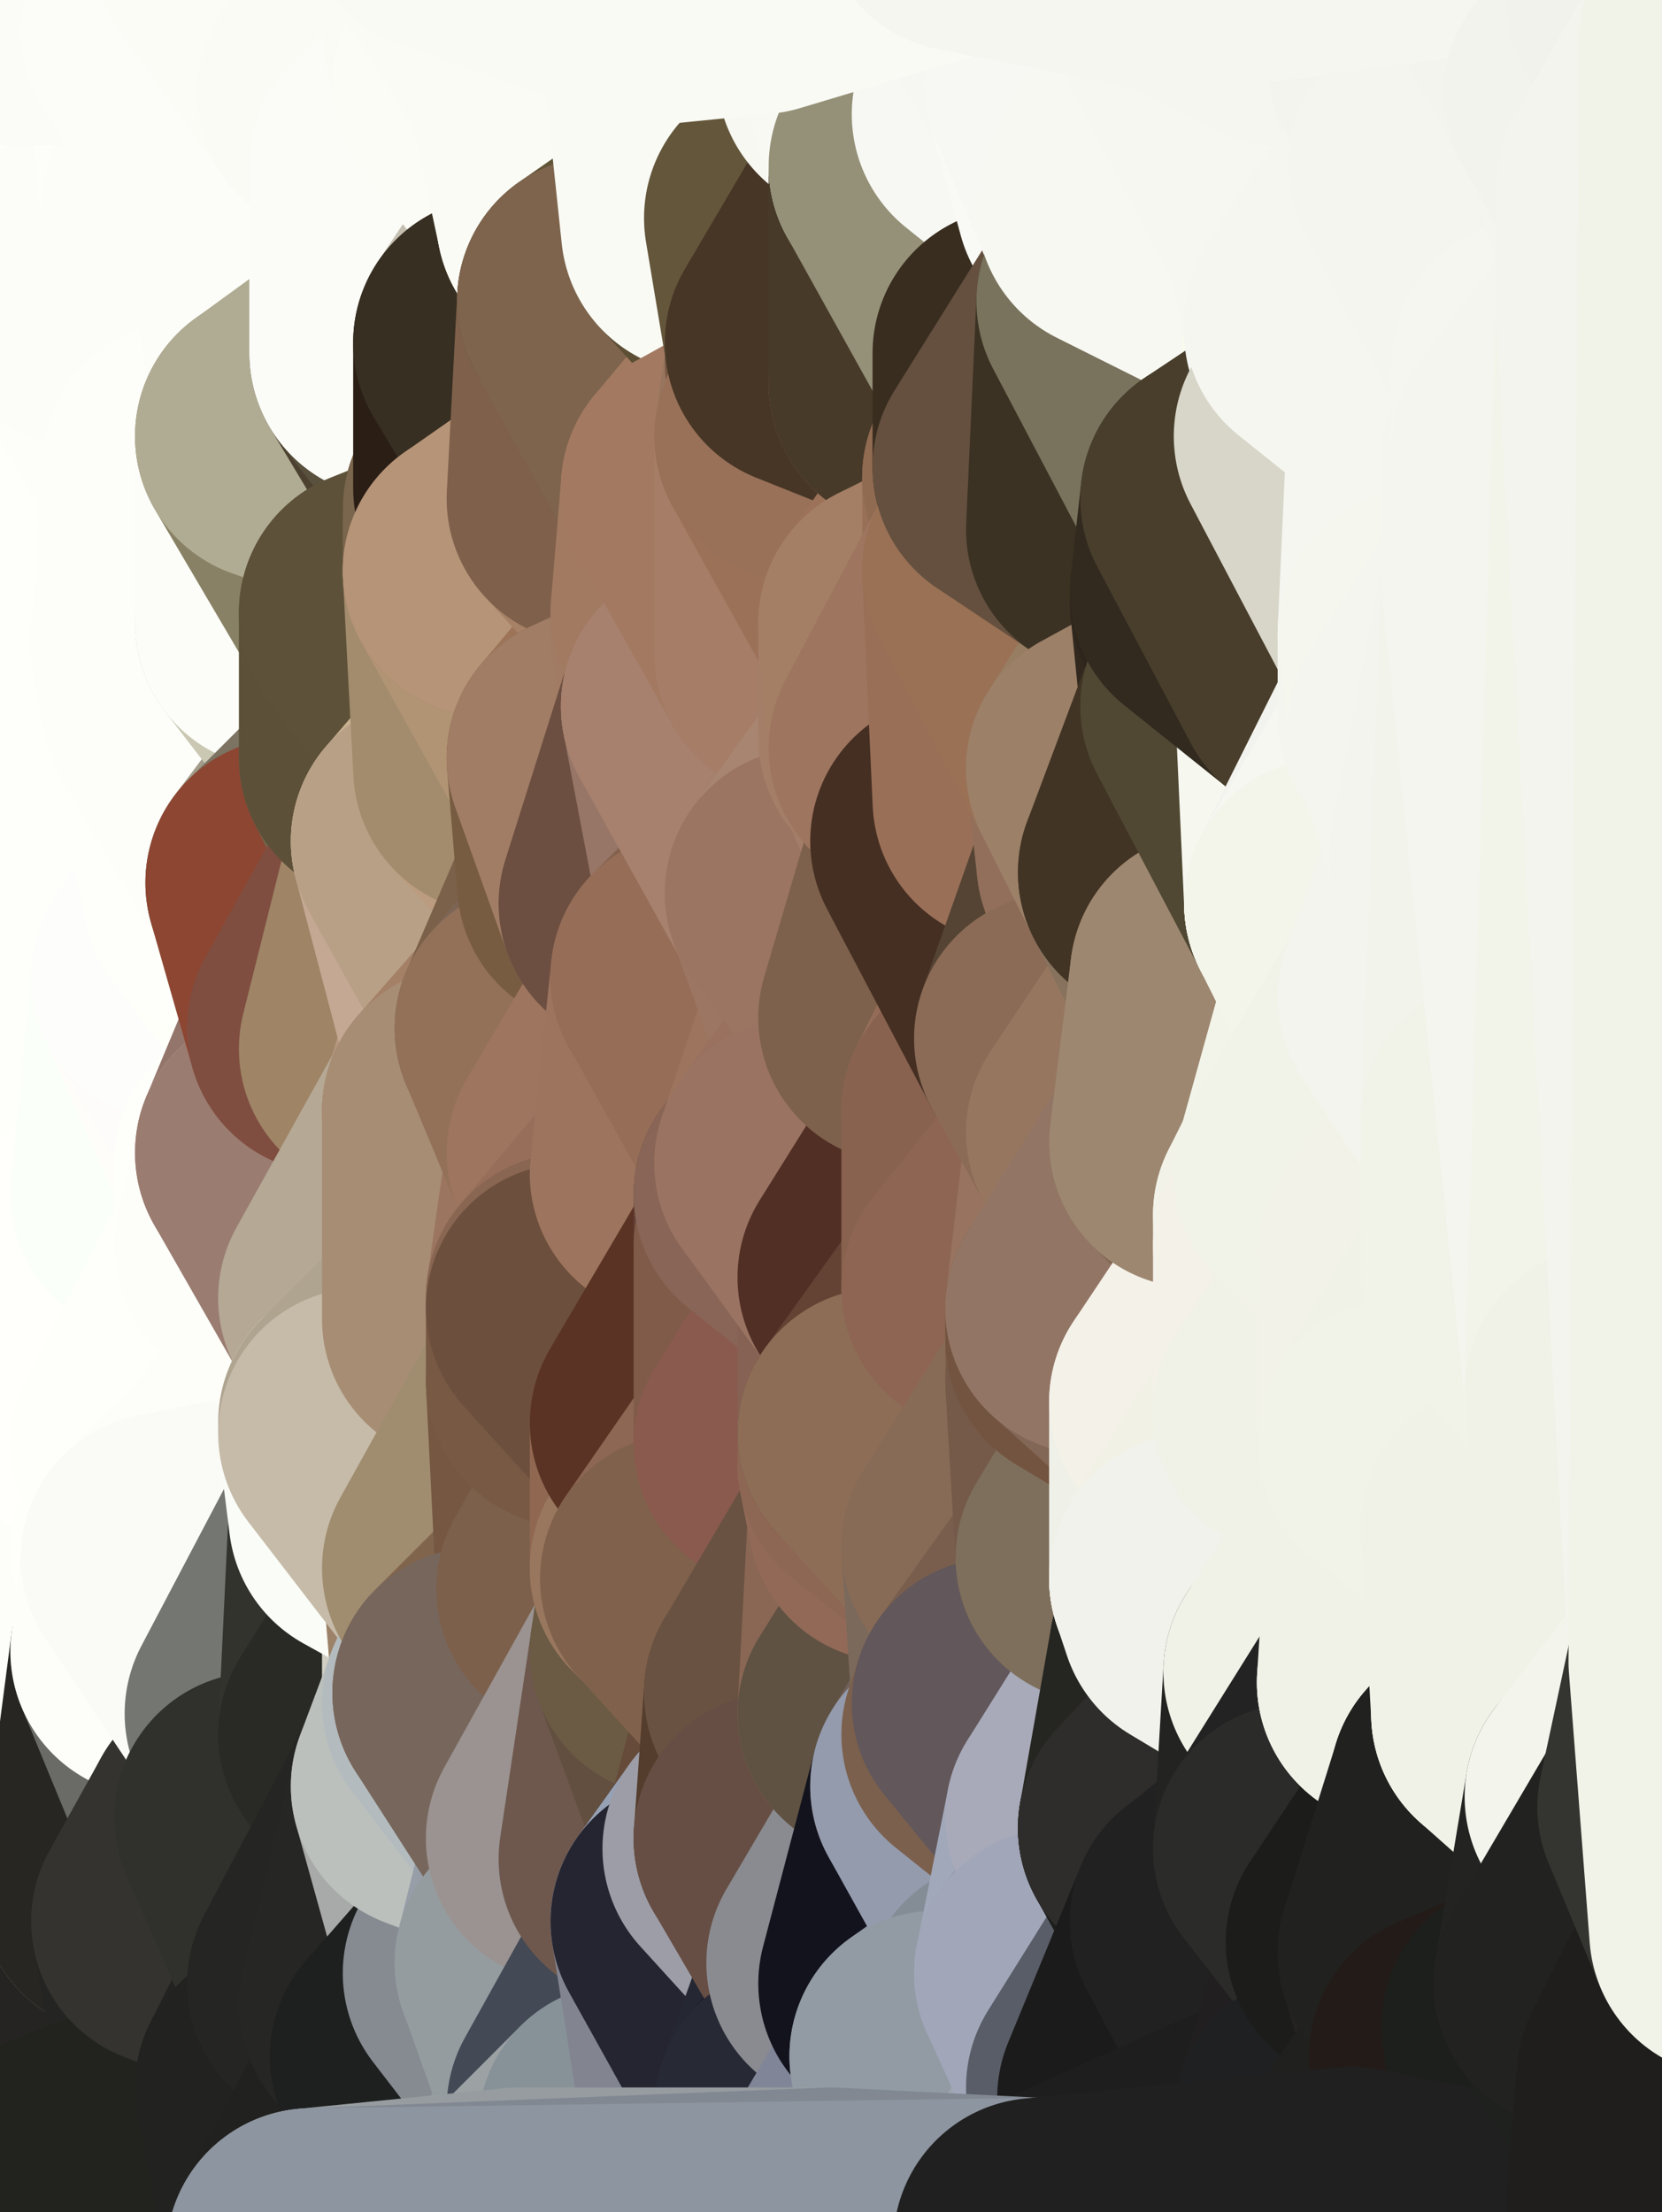 <?xml version="1.0" standalone="yes"?>
<svg width="160" height="213" xmlns="http://www.w3.org/2000/svg" version="1.1" ><rect width="100%" height="100%" fill="#808080" stroke="none"/><polygon points="-11,78 -12,104 -7,81" fill="rgba(254, 255, 250, 1)" stroke="rgba(254, 255, 250, 1)" stroke-width="28" stroke-linejoin="round"/>
		<polygon points="-11,78 -2,55 -2,52" fill="rgba(254, 255, 250, 1)" stroke="rgba(254, 255, 250, 1)" stroke-width="28" stroke-linejoin="round"/>
		<polygon points="-7,81 -12,104 -2,98" fill="rgba(254, 255, 250, 1)" stroke="rgba(254, 255, 250, 1)" stroke-width="28" stroke-linejoin="round"/>
		<polygon points="-12,104 -4,107 -2,98" fill="rgba(255, 255, 251, 1)" stroke="rgba(255, 255, 251, 1)" stroke-width="28" stroke-linejoin="round"/>
		<polygon points="-11,78 -2,52 0,0" fill="rgba(254, 255, 250, 1)" stroke="rgba(254, 255, 250, 1)" stroke-width="28" stroke-linejoin="round"/>
		<polygon points="-11,78 -7,81 -1,72" fill="rgba(254, 255, 250, 1)" stroke="rgba(254, 255, 250, 1)" stroke-width="28" stroke-linejoin="round"/>
		<polygon points="-2,55 -11,78 -1,72" fill="rgba(254, 255, 250, 1)" stroke="rgba(254, 255, 250, 1)" stroke-width="28" stroke-linejoin="round"/>
		<polygon points="-12,104 -4,130 -4,107" fill="rgba(255, 255, 251, 1)" stroke="rgba(255, 255, 251, 1)" stroke-width="28" stroke-linejoin="round"/>
		<polygon points="-4,130 -12,104 0,212" fill="rgba(254, 255, 250, 1)" stroke="rgba(254, 255, 250, 1)" stroke-width="28" stroke-linejoin="round"/>
		<polygon points="-4,107 -4,130 5,123" fill="rgba(255, 255, 251, 1)" stroke="rgba(255, 255, 251, 1)" stroke-width="28" stroke-linejoin="round"/>
		<polygon points="-4,130 5,124 5,123" fill="rgba(255, 255, 251, 1)" stroke="rgba(255, 255, 251, 1)" stroke-width="28" stroke-linejoin="round"/>
		<polygon points="-4,107 5,123 7,113" fill="rgba(255, 255, 251, 1)" stroke="rgba(255, 255, 251, 1)" stroke-width="28" stroke-linejoin="round"/>
		<polygon points="5,124 -4,130 5,133" fill="rgba(255, 255, 251, 1)" stroke="rgba(255, 255, 251, 1)" stroke-width="28" stroke-linejoin="round"/>
		<polygon points="-7,81 -2,98 2,97" fill="rgba(253, 254, 249, 1)" stroke="rgba(253, 254, 249, 1)" stroke-width="28" stroke-linejoin="round"/>
		<polygon points="0,0 -2,52 8,26" fill="rgba(252, 253, 248, 1)" stroke="rgba(252, 253, 248, 1)" stroke-width="28" stroke-linejoin="round"/>
		<polygon points="-2,52 8,29 8,26" fill="rgba(253, 254, 249, 1)" stroke="rgba(253, 254, 249, 1)" stroke-width="28" stroke-linejoin="round"/>
		<polygon points="-7,81 2,97 8,87" fill="rgba(254, 255, 250, 1)" stroke="rgba(254, 255, 250, 1)" stroke-width="28" stroke-linejoin="round"/>
		<polygon points="-4,130 0,212 6,156" fill="rgba(254, 255, 250, 1)" stroke="rgba(254, 255, 250, 1)" stroke-width="28" stroke-linejoin="round"/>
		<polygon points="-2,98 -4,107 2,97" fill="rgba(255, 255, 251, 1)" stroke="rgba(255, 255, 251, 1)" stroke-width="28" stroke-linejoin="round"/>
		<polygon points="-1,72 -7,81 8,87" fill="rgba(254, 255, 250, 1)" stroke="rgba(254, 255, 250, 1)" stroke-width="28" stroke-linejoin="round"/>
		<polygon points="-2,52 7,46 8,29" fill="rgba(254, 255, 250, 1)" stroke="rgba(254, 255, 250, 1)" stroke-width="28" stroke-linejoin="round"/>
		<polygon points="-2,55 -1,72 7,71" fill="rgba(254, 255, 250, 1)" stroke="rgba(254, 255, 250, 1)" stroke-width="28" stroke-linejoin="round"/>
		<polygon points="5,133 -4,130 6,156" fill="rgba(255, 255, 251, 1)" stroke="rgba(255, 255, 251, 1)" stroke-width="28" stroke-linejoin="round"/>
		<polygon points="6,156 0,212 12,182" fill="rgba(43, 42, 38, 1)" stroke="rgba(43, 42, 38, 1)" stroke-width="28" stroke-linejoin="round"/>
		<polygon points="7,71 -1,72 8,87" fill="rgba(254, 255, 250, 1)" stroke="rgba(254, 255, 250, 1)" stroke-width="28" stroke-linejoin="round"/>
		<polygon points="2,97 -4,107 7,113" fill="rgba(254, 255, 250, 1)" stroke="rgba(254, 255, 250, 1)" stroke-width="28" stroke-linejoin="round"/>
		<polygon points="8,87 2,97 12,89" fill="rgba(254, 255, 250, 1)" stroke="rgba(254, 255, 250, 1)" stroke-width="28" stroke-linejoin="round"/>
		<polygon points="-2,52 -2,55 7,46" fill="rgba(253, 254, 249, 1)" stroke="rgba(253, 254, 249, 1)" stroke-width="28" stroke-linejoin="round"/>
		<polygon points="5,133 6,156 15,149" fill="rgba(254, 255, 250, 1)" stroke="rgba(254, 255, 250, 1)" stroke-width="28" stroke-linejoin="round"/>
		<polygon points="7,113 5,123 15,115" fill="rgba(255, 255, 251, 1)" stroke="rgba(255, 255, 251, 1)" stroke-width="28" stroke-linejoin="round"/>
		<polygon points="5,133 15,149 15,139" fill="rgba(255, 255, 251, 1)" stroke="rgba(255, 255, 251, 1)" stroke-width="28" stroke-linejoin="round"/>
		<polygon points="0,212 10,208 12,182" fill="rgba(34, 33, 29, 1)" stroke="rgba(34, 33, 29, 1)" stroke-width="28" stroke-linejoin="round"/>
		<polygon points="17,61 7,71 17,63" fill="rgba(253, 254, 249, 1)" stroke="rgba(253, 254, 249, 1)" stroke-width="28" stroke-linejoin="round"/>
		<polygon points="-2,55 7,71 17,61" fill="rgba(254, 255, 250, 1)" stroke="rgba(254, 255, 250, 1)" stroke-width="28" stroke-linejoin="round"/>
		<polygon points="12,89 2,97 17,94" fill="rgba(254, 255, 250, 1)" stroke="rgba(254, 255, 250, 1)" stroke-width="28" stroke-linejoin="round"/>
		<polygon points="15,149 6,156 16,150" fill="rgba(254, 255, 250, 1)" stroke="rgba(254, 255, 250, 1)" stroke-width="28" stroke-linejoin="round"/>
		<polygon points="6,156 15,159 16,150" fill="rgba(253, 254, 249, 1)" stroke="rgba(253, 254, 249, 1)" stroke-width="28" stroke-linejoin="round"/>
		<polygon points="17,63 7,71 18,68" fill="rgba(253, 254, 249, 1)" stroke="rgba(253, 254, 249, 1)" stroke-width="28" stroke-linejoin="round"/>
		<polygon points="7,46 -2,55 17,61" fill="rgba(254, 255, 250, 1)" stroke="rgba(254, 255, 250, 1)" stroke-width="28" stroke-linejoin="round"/>
		<polygon points="0,0 8,26 16,3" fill="rgba(252, 253, 248, 1)" stroke="rgba(252, 253, 248, 1)" stroke-width="28" stroke-linejoin="round"/>
		<polygon points="13,0 0,0 16,3" fill="rgba(251, 252, 247, 1)" stroke="rgba(251, 252, 247, 1)" stroke-width="28" stroke-linejoin="round"/>
		<polygon points="17,185 10,208 20,202" fill="rgba(38, 37, 33, 1)" stroke="rgba(38, 37, 33, 1)" stroke-width="28" stroke-linejoin="round"/>
		<polygon points="16,3 8,26 18,20" fill="rgba(253, 254, 249, 1)" stroke="rgba(253, 254, 249, 1)" stroke-width="28" stroke-linejoin="round"/>
		<polygon points="8,29 7,46 18,45" fill="rgba(253, 254, 249, 1)" stroke="rgba(253, 254, 249, 1)" stroke-width="28" stroke-linejoin="round"/>
		<polygon points="2,97 7,113 17,94" fill="rgba(255, 255, 251, 1)" stroke="rgba(255, 255, 251, 1)" stroke-width="28" stroke-linejoin="round"/>
		<polygon points="12,182 10,208 17,185" fill="rgba(37, 36, 34, 1)" stroke="rgba(37, 36, 34, 1)" stroke-width="28" stroke-linejoin="round"/>
		<polygon points="6,156 12,182 15,159" fill="rgba(253, 254, 249, 1)" stroke="rgba(253, 254, 249, 1)" stroke-width="28" stroke-linejoin="round"/>
		<polygon points="12,182 17,185 22,176" fill="rgba(44, 43, 39, 1)" stroke="rgba(44, 43, 39, 1)" stroke-width="28" stroke-linejoin="round"/>
		<polygon points="12,89 17,94 22,86" fill="rgba(254, 255, 249, 1)" stroke="rgba(254, 255, 249, 1)" stroke-width="28" stroke-linejoin="round"/>
		<polygon points="7,46 17,61 18,45" fill="rgba(254, 255, 250, 1)" stroke="rgba(254, 255, 250, 1)" stroke-width="28" stroke-linejoin="round"/>
		<polygon points="5,123 5,124 15,115" fill="rgba(255, 255, 251, 1)" stroke="rgba(255, 255, 251, 1)" stroke-width="28" stroke-linejoin="round"/>
		<polygon points="13,0 16,3 23,-5" fill="rgba(251, 252, 247, 1)" stroke="rgba(251, 252, 247, 1)" stroke-width="28" stroke-linejoin="round"/>
		<polygon points="15,159 12,182 22,176" fill="rgba(39, 38, 34, 1)" stroke="rgba(39, 38, 34, 1)" stroke-width="28" stroke-linejoin="round"/>
		<polygon points="8,87 12,89 22,86" fill="rgba(254, 255, 250, 1)" stroke="rgba(254, 255, 250, 1)" stroke-width="28" stroke-linejoin="round"/>
		<polygon points="8,26 8,29 18,20" fill="rgba(252, 253, 248, 1)" stroke="rgba(252, 253, 248, 1)" stroke-width="28" stroke-linejoin="round"/>
		<polygon points="7,113 15,115 17,94" fill="rgba(254, 255, 250, 1)" stroke="rgba(254, 255, 250, 1)" stroke-width="28" stroke-linejoin="round"/>
		<polygon points="15,139 15,149 25,141" fill="rgba(254, 255, 250, 1)" stroke="rgba(254, 255, 250, 1)" stroke-width="28" stroke-linejoin="round"/>
		<polygon points="18,68 7,71 22,86" fill="rgba(254, 255, 250, 1)" stroke="rgba(254, 255, 250, 1)" stroke-width="28" stroke-linejoin="round"/>
		<polygon points="7,71 8,87 22,86" fill="rgba(254, 255, 250, 1)" stroke="rgba(254, 255, 250, 1)" stroke-width="28" stroke-linejoin="round"/>
		<polygon points="5,124 5,133 15,139" fill="rgba(255, 255, 251, 1)" stroke="rgba(255, 255, 251, 1)" stroke-width="28" stroke-linejoin="round"/>
		<polygon points="15,159 22,176 26,165" fill="rgba(106, 107, 102, 1)" stroke="rgba(106, 107, 102, 1)" stroke-width="28" stroke-linejoin="round"/>
		<polygon points="25,112 15,115 25,120" fill="rgba(254, 255, 250, 1)" stroke="rgba(254, 255, 250, 1)" stroke-width="28" stroke-linejoin="round"/>
		<polygon points="15,115 5,124 25,120" fill="rgba(255, 255, 251, 1)" stroke="rgba(255, 255, 251, 1)" stroke-width="28" stroke-linejoin="round"/>
		<polygon points="15,149 16,150 25,141" fill="rgba(254, 255, 250, 1)" stroke="rgba(254, 255, 250, 1)" stroke-width="28" stroke-linejoin="round"/>
		<polygon points="17,61 17,63 27,60" fill="rgba(253, 254, 249, 1)" stroke="rgba(253, 254, 249, 1)" stroke-width="28" stroke-linejoin="round"/>
		<polygon points="22,176 25,175 26,165" fill="rgba(42, 41, 37, 1)" stroke="rgba(42, 41, 37, 1)" stroke-width="28" stroke-linejoin="round"/>
		<polygon points="5,124 15,139 25,120" fill="rgba(255, 255, 251, 1)" stroke="rgba(255, 255, 251, 1)" stroke-width="28" stroke-linejoin="round"/>
		<polygon points="17,94 15,115 25,112" fill="rgba(251, 255, 249, 1)" stroke="rgba(251, 255, 249, 1)" stroke-width="28" stroke-linejoin="round"/>
		<polygon points="18,45 27,42 28,37" fill="rgba(253, 254, 249, 1)" stroke="rgba(253, 254, 249, 1)" stroke-width="28" stroke-linejoin="round"/>
		<polygon points="28,35 18,45 28,37" fill="rgba(253, 254, 249, 1)" stroke="rgba(253, 254, 249, 1)" stroke-width="28" stroke-linejoin="round"/>
		<polygon points="8,29 18,45 28,35" fill="rgba(253, 254, 249, 1)" stroke="rgba(253, 254, 249, 1)" stroke-width="28" stroke-linejoin="round"/>
		<polygon points="18,20 8,29 28,35" fill="rgba(252, 253, 248, 1)" stroke="rgba(252, 253, 248, 1)" stroke-width="28" stroke-linejoin="round"/>
		<polygon points="17,63 18,68 27,60" fill="rgba(253, 254, 249, 1)" stroke="rgba(253, 254, 249, 1)" stroke-width="28" stroke-linejoin="round"/>
		<polygon points="20,202 10,208 30,217" fill="rgba(35, 36, 31, 1)" stroke="rgba(35, 36, 31, 1)" stroke-width="28" stroke-linejoin="round"/>
		<polygon points="17,185 20,202 27,201" fill="rgba(36, 36, 34, 1)" stroke="rgba(36, 36, 34, 1)" stroke-width="28" stroke-linejoin="round"/>
		<polygon points="17,94 25,112 27,111" fill="rgba(255, 253, 250, 1)" stroke="rgba(255, 253, 250, 1)" stroke-width="28" stroke-linejoin="round"/>
		<polygon points="18,45 17,61 27,60" fill="rgba(253, 254, 249, 1)" stroke="rgba(253, 254, 249, 1)" stroke-width="28" stroke-linejoin="round"/>
		<polygon points="16,3 18,20 26,19" fill="rgba(253, 254, 249, 1)" stroke="rgba(253, 254, 249, 1)" stroke-width="28" stroke-linejoin="round"/>
		<polygon points="17,94 27,111 32,99" fill="rgba(253, 252, 250, 1)" stroke="rgba(253, 252, 250, 1)" stroke-width="28" stroke-linejoin="round"/>
		<polygon points="17,185 27,201 32,191" fill="rgba(36, 36, 34, 1)" stroke="rgba(36, 36, 34, 1)" stroke-width="28" stroke-linejoin="round"/>
		<polygon points="26,19 18,20 28,35" fill="rgba(252, 253, 248, 1)" stroke="rgba(252, 253, 248, 1)" stroke-width="28" stroke-linejoin="round"/>
		<polygon points="15,139 25,141 25,120" fill="rgba(254, 255, 250, 1)" stroke="rgba(254, 255, 250, 1)" stroke-width="28" stroke-linejoin="round"/>
		<polygon points="0,0 13,0 23,-5" fill="rgba(251, 252, 247, 1)" stroke="rgba(251, 252, 247, 1)" stroke-width="28" stroke-linejoin="round"/>
		<polygon points="23,-5 16,3 33,9" fill="rgba(251, 252, 247, 1)" stroke="rgba(251, 252, 247, 1)" stroke-width="28" stroke-linejoin="round"/>
		<polygon points="16,3 26,19 33,9" fill="rgba(252, 253, 248, 1)" stroke="rgba(252, 253, 248, 1)" stroke-width="28" stroke-linejoin="round"/>
		<polygon points="22,86 17,94 32,99" fill="rgba(253, 253, 251, 1)" stroke="rgba(253, 253, 251, 1)" stroke-width="28" stroke-linejoin="round"/>
		<polygon points="28,85 22,86 32,99" fill="rgba(255, 255, 250, 1)" stroke="rgba(255, 255, 250, 1)" stroke-width="28" stroke-linejoin="round"/>
		<polygon points="27,201 20,202 30,217" fill="rgba(34, 34, 32, 1)" stroke="rgba(34, 34, 32, 1)" stroke-width="28" stroke-linejoin="round"/>
		<polygon points="10,208 0,212 30,217" fill="rgba(34, 35, 30, 1)" stroke="rgba(34, 35, 30, 1)" stroke-width="28" stroke-linejoin="round"/>
		<polygon points="18,68 22,86 28,85" fill="rgba(254, 255, 250, 1)" stroke="rgba(254, 255, 250, 1)" stroke-width="28" stroke-linejoin="round"/>
		<polygon points="18,45 27,60 27,42" fill="rgba(253, 254, 249, 1)" stroke="rgba(253, 254, 249, 1)" stroke-width="28" stroke-linejoin="round"/>
		<polygon points="25,112 25,120 27,111" fill="rgba(254, 255, 250, 1)" stroke="rgba(254, 255, 250, 1)" stroke-width="28" stroke-linejoin="round"/>
		<polygon points="16,150 15,159 26,165" fill="rgba(253, 254, 249, 1)" stroke="rgba(253, 254, 249, 1)" stroke-width="28" stroke-linejoin="round"/>
		<polygon points="35,137 25,141 35,138" fill="rgba(253, 254, 249, 1)" stroke="rgba(253, 254, 249, 1)" stroke-width="28" stroke-linejoin="round"/>
		<polygon points="26,165 25,175 35,167" fill="rgba(48, 47, 43, 1)" stroke="rgba(48, 47, 43, 1)" stroke-width="28" stroke-linejoin="round"/>
		<polygon points="22,176 17,185 32,191" fill="rgba(52, 51, 47, 1)" stroke="rgba(52, 51, 47, 1)" stroke-width="28" stroke-linejoin="round"/>
		<polygon points="25,175 22,176 32,191" fill="rgba(52, 51, 47, 1)" stroke="rgba(52, 51, 47, 1)" stroke-width="28" stroke-linejoin="round"/>
		<polygon points="25,120 25,141 35,125" fill="rgba(254, 255, 250, 1)" stroke="rgba(254, 255, 250, 1)" stroke-width="28" stroke-linejoin="round"/>
		<polygon points="25,141 35,137 35,125" fill="rgba(253, 254, 249, 1)" stroke="rgba(253, 254, 249, 1)" stroke-width="28" stroke-linejoin="round"/>
		<polygon points="27,60 18,68 37,73" fill="rgba(253, 254, 249, 1)" stroke="rgba(253, 254, 249, 1)" stroke-width="28" stroke-linejoin="round"/>
		<polygon points="18,68 28,85 37,73" fill="rgba(253, 254, 249, 1)" stroke="rgba(253, 254, 249, 1)" stroke-width="28" stroke-linejoin="round"/>
		<polygon points="35,138 25,141 36,146" fill="rgba(253, 254, 249, 1)" stroke="rgba(253, 254, 249, 1)" stroke-width="28" stroke-linejoin="round"/>
		<polygon points="25,141 16,150 36,146" fill="rgba(253, 254, 249, 1)" stroke="rgba(253, 254, 249, 1)" stroke-width="28" stroke-linejoin="round"/>
		<polygon points="33,9 26,19 36,11" fill="rgba(251, 252, 247, 1)" stroke="rgba(251, 252, 247, 1)" stroke-width="28" stroke-linejoin="round"/>
		<polygon points="37,73 28,85 38,75" fill="rgba(163, 156, 138, 1)" stroke="rgba(163, 156, 138, 1)" stroke-width="28" stroke-linejoin="round"/>
		<polygon points="28,35 28,37 38,34" fill="rgba(252, 253, 248, 1)" stroke="rgba(252, 253, 248, 1)" stroke-width="28" stroke-linejoin="round"/>
		<polygon points="36,11 26,19 38,16" fill="rgba(252, 253, 247, 1)" stroke="rgba(252, 253, 247, 1)" stroke-width="28" stroke-linejoin="round"/>
		<polygon points="32,99 27,111 37,101" fill="rgba(147, 117, 107, 1)" stroke="rgba(147, 117, 107, 1)" stroke-width="28" stroke-linejoin="round"/>
		<polygon points="32,191 27,201 37,193" fill="rgba(35, 35, 33, 1)" stroke="rgba(35, 35, 33, 1)" stroke-width="28" stroke-linejoin="round"/>
		<polygon points="16,150 26,165 36,146" fill="rgba(250, 251, 246, 1)" stroke="rgba(250, 251, 246, 1)" stroke-width="28" stroke-linejoin="round"/>
		<polygon points="37,193 27,201 40,198" fill="rgba(35, 35, 33, 1)" stroke="rgba(35, 35, 33, 1)" stroke-width="28" stroke-linejoin="round"/>
		<polygon points="26,19 28,35 38,34" fill="rgba(252, 253, 248, 1)" stroke="rgba(252, 253, 248, 1)" stroke-width="28" stroke-linejoin="round"/>
		<polygon points="37,59 27,60 37,73" fill="rgba(202, 200, 179, 1)" stroke="rgba(202, 200, 179, 1)" stroke-width="28" stroke-linejoin="round"/>
		<polygon points="27,42 27,60 37,59" fill="rgba(252, 253, 248, 1)" stroke="rgba(252, 253, 248, 1)" stroke-width="28" stroke-linejoin="round"/>
		<polygon points="27,111 25,120 35,125" fill="rgba(253, 254, 249, 1)" stroke="rgba(253, 254, 249, 1)" stroke-width="28" stroke-linejoin="round"/>
		<polygon points="35,167 25,175 42,172" fill="rgba(56, 57, 52, 1)" stroke="rgba(56, 57, 52, 1)" stroke-width="28" stroke-linejoin="round"/>
		<polygon points="38,75 28,85 42,81" fill="rgba(124, 115, 98, 1)" stroke="rgba(124, 115, 98, 1)" stroke-width="28" stroke-linejoin="round"/>
		<polygon points="28,37 27,42 38,34" fill="rgba(252, 253, 248, 1)" stroke="rgba(252, 253, 248, 1)" stroke-width="28" stroke-linejoin="round"/>
		<polygon points="38,16 26,19 38,34" fill="rgba(252, 253, 248, 1)" stroke="rgba(252, 253, 248, 1)" stroke-width="28" stroke-linejoin="round"/>
		<polygon points="26,165 35,167 36,146" fill="rgba(116, 118, 113, 1)" stroke="rgba(116, 118, 113, 1)" stroke-width="28" stroke-linejoin="round"/>
		<polygon points="35,167 42,172 45,164" fill="rgba(42, 41, 37, 1)" stroke="rgba(42, 41, 37, 1)" stroke-width="28" stroke-linejoin="round"/>
		<polygon points="37,101 27,111 45,107" fill="rgba(172, 127, 108, 1)" stroke="rgba(172, 127, 108, 1)" stroke-width="28" stroke-linejoin="round"/>
		<polygon points="23,-5 33,9 43,-9" fill="rgba(251, 252, 246, 1)" stroke="rgba(251, 252, 246, 1)" stroke-width="28" stroke-linejoin="round"/>
		<polygon points="25,175 32,191 42,172" fill="rgba(48, 49, 44, 1)" stroke="rgba(48, 49, 44, 1)" stroke-width="28" stroke-linejoin="round"/>
		<polygon points="35,125 35,137 45,127" fill="rgba(254, 253, 248, 1)" stroke="rgba(254, 253, 248, 1)" stroke-width="28" stroke-linejoin="round"/>
		<polygon points="36,146 35,167 45,151" fill="rgba(50, 51, 45, 1)" stroke="rgba(50, 51, 45, 1)" stroke-width="28" stroke-linejoin="round"/>
		<polygon points="27,201 30,217 40,198" fill="rgba(34, 34, 32, 1)" stroke="rgba(34, 34, 32, 1)" stroke-width="28" stroke-linejoin="round"/>
		<polygon points="47,49 37,59 47,55" fill="rgba(81, 70, 50, 1)" stroke="rgba(81, 70, 50, 1)" stroke-width="28" stroke-linejoin="round"/>
		<polygon points="37,101 45,107 47,100" fill="rgba(198, 177, 148, 1)" stroke="rgba(198, 177, 148, 1)" stroke-width="28" stroke-linejoin="round"/>
		<polygon points="37,193 40,198 47,190" fill="rgba(36, 36, 34, 1)" stroke="rgba(36, 36, 34, 1)" stroke-width="28" stroke-linejoin="round"/>
		<polygon points="27,42 37,59 47,49" fill="rgba(136, 129, 101, 1)" stroke="rgba(136, 129, 101, 1)" stroke-width="28" stroke-linejoin="round"/>
		<polygon points="38,34 27,42 47,49" fill="rgba(176, 172, 147, 1)" stroke="rgba(176, 172, 147, 1)" stroke-width="28" stroke-linejoin="round"/>
		<polygon points="36,11 38,16 46,8" fill="rgba(252, 253, 247, 1)" stroke="rgba(252, 253, 247, 1)" stroke-width="28" stroke-linejoin="round"/>
		<polygon points="33,9 36,11 46,8" fill="rgba(251, 252, 246, 1)" stroke="rgba(251, 252, 246, 1)" stroke-width="28" stroke-linejoin="round"/>
		<polygon points="45,151 35,167 45,164" fill="rgba(41, 42, 37, 1)" stroke="rgba(41, 42, 37, 1)" stroke-width="28" stroke-linejoin="round"/>
		<polygon points="27,111 35,125 45,107" fill="rgba(154, 124, 113, 1)" stroke="rgba(154, 124, 113, 1)" stroke-width="28" stroke-linejoin="round"/>
		<polygon points="28,85 32,99 42,81" fill="rgba(141, 70, 50, 1)" stroke="rgba(141, 70, 50, 1)" stroke-width="28" stroke-linejoin="round"/>
		<polygon points="38,75 42,81 48,74" fill="rgba(97, 85, 61, 1)" stroke="rgba(97, 85, 61, 1)" stroke-width="28" stroke-linejoin="round"/>
		<polygon points="37,73 38,75 48,74" fill="rgba(114, 102, 78, 1)" stroke="rgba(114, 102, 78, 1)" stroke-width="28" stroke-linejoin="round"/>
		<polygon points="38,34 47,49 48,47" fill="rgba(76, 64, 48, 1)" stroke="rgba(76, 64, 48, 1)" stroke-width="28" stroke-linejoin="round"/>
		<polygon points="45,151 45,164 46,163" fill="rgba(209, 207, 195, 1)" stroke="rgba(209, 207, 195, 1)" stroke-width="28" stroke-linejoin="round"/>
		<polygon points="43,-9 33,9 46,8" fill="rgba(250, 251, 245, 1)" stroke="rgba(250, 251, 245, 1)" stroke-width="28" stroke-linejoin="round"/>
		<polygon points="32,191 37,193 42,172" fill="rgba(37, 37, 35, 1)" stroke="rgba(37, 37, 35, 1)" stroke-width="28" stroke-linejoin="round"/>
		<polygon points="32,99 37,101 42,81" fill="rgba(127, 78, 64, 1)" stroke="rgba(127, 78, 64, 1)" stroke-width="28" stroke-linejoin="round"/>
		<polygon points="40,198 30,217 50,215" fill="rgba(33, 33, 31, 1)" stroke="rgba(33, 33, 31, 1)" stroke-width="28" stroke-linejoin="round"/>
		<polygon points="38,34 48,47 48,33" fill="rgba(89, 81, 62, 1)" stroke="rgba(89, 81, 62, 1)" stroke-width="28" stroke-linejoin="round"/>
		<polygon points="42,81 37,101 47,100" fill="rgba(159, 132, 102, 1)" stroke="rgba(159, 132, 102, 1)" stroke-width="28" stroke-linejoin="round"/>
		<polygon points="42,172 37,193 47,190" fill="rgba(38, 38, 36, 1)" stroke="rgba(38, 38, 36, 1)" stroke-width="28" stroke-linejoin="round"/>
		<polygon points="37,59 37,73 48,74" fill="rgba(92, 80, 56, 1)" stroke="rgba(92, 80, 56, 1)" stroke-width="28" stroke-linejoin="round"/>
		<polygon points="38,16 38,34 48,33" fill="rgba(251, 252, 247, 1)" stroke="rgba(251, 252, 247, 1)" stroke-width="28" stroke-linejoin="round"/>
		<polygon points="35,125 45,127 45,107" fill="rgba(181, 168, 149, 1)" stroke="rgba(181, 168, 149, 1)" stroke-width="28" stroke-linejoin="round"/>
		<polygon points="47,55 37,59 48,74" fill="rgba(93, 81, 57, 1)" stroke="rgba(93, 81, 57, 1)" stroke-width="28" stroke-linejoin="round"/>
		<polygon points="35,138 36,146 45,151" fill="rgba(250, 252, 247, 1)" stroke="rgba(250, 252, 247, 1)" stroke-width="28" stroke-linejoin="round"/>
		<polygon points="42,172 47,190 55,177" fill="rgba(168, 170, 169, 1)" stroke="rgba(168, 170, 169, 1)" stroke-width="28" stroke-linejoin="round"/>
		<polygon points="45,127 55,126 55,125" fill="rgba(146, 120, 97, 1)" stroke="rgba(146, 120, 97, 1)" stroke-width="28" stroke-linejoin="round"/>
		<polygon points="45,151 46,163 56,153" fill="rgba(156, 130, 105, 1)" stroke="rgba(156, 130, 105, 1)" stroke-width="28" stroke-linejoin="round"/>
		<polygon points="46,8 38,16 56,21" fill="rgba(251, 252, 246, 1)" stroke="rgba(251, 252, 246, 1)" stroke-width="28" stroke-linejoin="round"/>
		<polygon points="38,16 48,33 56,21" fill="rgba(251, 252, 247, 1)" stroke="rgba(251, 252, 247, 1)" stroke-width="28" stroke-linejoin="round"/>
		<polygon points="47,190 52,189 55,177" fill="rgba(159, 164, 168, 1)" stroke="rgba(159, 164, 168, 1)" stroke-width="28" stroke-linejoin="round"/>
		<polygon points="55,126 45,127 55,133" fill="rgba(125, 99, 76, 1)" stroke="rgba(125, 99, 76, 1)" stroke-width="28" stroke-linejoin="round"/>
		<polygon points="35,137 35,138 55,133" fill="rgba(252, 255, 248, 1)" stroke="rgba(252, 255, 248, 1)" stroke-width="28" stroke-linejoin="round"/>
		<polygon points="45,127 35,137 55,133" fill="rgba(175, 164, 144, 1)" stroke="rgba(175, 164, 144, 1)" stroke-width="28" stroke-linejoin="round"/>
		<polygon points="47,100 45,107 52,99" fill="rgba(182, 150, 125, 1)" stroke="rgba(182, 150, 125, 1)" stroke-width="28" stroke-linejoin="round"/>
		<polygon points="40,198 50,215 57,203" fill="rgba(29, 31, 28, 1)" stroke="rgba(29, 31, 28, 1)" stroke-width="28" stroke-linejoin="round"/>
		<polygon points="48,47 47,49 57,48" fill="rgba(75, 62, 45, 1)" stroke="rgba(75, 62, 45, 1)" stroke-width="28" stroke-linejoin="round"/>
		<polygon points="35,138 45,151 55,133" fill="rgba(198, 187, 169, 1)" stroke="rgba(198, 187, 169, 1)" stroke-width="28" stroke-linejoin="round"/>
		<polygon points="43,-9 46,8 53,7" fill="rgba(250, 251, 245, 1)" stroke="rgba(250, 251, 245, 1)" stroke-width="28" stroke-linejoin="round"/>
		<polygon points="42,81 47,100 52,99" fill="rgba(196, 168, 147, 1)" stroke="rgba(196, 168, 147, 1)" stroke-width="28" stroke-linejoin="round"/>
		<polygon points="56,21 48,33 58,29" fill="rgba(197, 191, 177, 1)" stroke="rgba(197, 191, 177, 1)" stroke-width="28" stroke-linejoin="round"/>
		<polygon points="58,23 56,21 58,29" fill="rgba(222, 217, 198, 1)" stroke="rgba(222, 217, 198, 1)" stroke-width="28" stroke-linejoin="round"/>
		<polygon points="48,74 42,81 58,85" fill="rgba(200, 177, 145, 1)" stroke="rgba(200, 177, 145, 1)" stroke-width="28" stroke-linejoin="round"/>
		<polygon points="42,81 52,99 58,85" fill="rgba(184, 160, 134, 1)" stroke="rgba(184, 160, 134, 1)" stroke-width="28" stroke-linejoin="round"/>
		<polygon points="47,190 40,198 57,203" fill="rgba(30, 32, 31, 1)" stroke="rgba(30, 32, 31, 1)" stroke-width="28" stroke-linejoin="round"/>
		<polygon points="52,189 47,190 57,203" fill="rgba(134, 139, 145, 1)" stroke="rgba(134, 139, 145, 1)" stroke-width="28" stroke-linejoin="round"/>
		<polygon points="52,99 45,107 57,111" fill="rgba(164, 128, 102, 1)" stroke="rgba(164, 128, 102, 1)" stroke-width="28" stroke-linejoin="round"/>
		<polygon points="45,107 55,125 57,111" fill="rgba(165, 130, 108, 1)" stroke="rgba(165, 130, 108, 1)" stroke-width="28" stroke-linejoin="round"/>
		<polygon points="47,49 47,55 57,48" fill="rgba(122, 102, 77, 1)" stroke="rgba(122, 102, 77, 1)" stroke-width="28" stroke-linejoin="round"/>
		<polygon points="53,7 46,8 56,21" fill="rgba(251, 252, 246, 1)" stroke="rgba(251, 252, 246, 1)" stroke-width="28" stroke-linejoin="round"/>
		<polygon points="45,164 42,172 55,177" fill="rgba(187, 192, 188, 1)" stroke="rgba(187, 192, 188, 1)" stroke-width="28" stroke-linejoin="round"/>
		<polygon points="46,163 45,164 55,177" fill="rgba(179, 187, 190, 1)" stroke="rgba(179, 187, 190, 1)" stroke-width="28" stroke-linejoin="round"/>
		<polygon points="45,107 45,127 55,125" fill="rgba(167, 141, 116, 1)" stroke="rgba(167, 141, 116, 1)" stroke-width="28" stroke-linejoin="round"/>
		<polygon points="57,203 50,215 60,205" fill="rgba(150, 157, 165, 1)" stroke="rgba(150, 157, 165, 1)" stroke-width="28" stroke-linejoin="round"/>
		<polygon points="57,73 48,74 58,85" fill="rgba(187, 156, 128, 1)" stroke="rgba(187, 156, 128, 1)" stroke-width="28" stroke-linejoin="round"/>
		<polygon points="47,55 48,74 57,73" fill="rgba(163, 140, 109, 1)" stroke="rgba(163, 140, 109, 1)" stroke-width="28" stroke-linejoin="round"/>
		<polygon points="48,33 48,47 57,48" fill="rgba(43, 30, 21, 1)" stroke="rgba(43, 30, 21, 1)" stroke-width="28" stroke-linejoin="round"/>
		<polygon points="55,133 45,151 56,153" fill="rgba(160, 141, 111, 1)" stroke="rgba(160, 141, 111, 1)" stroke-width="28" stroke-linejoin="round"/>
		<polygon points="43,-9 53,7 63,-2" fill="rgba(250, 251, 245, 1)" stroke="rgba(250, 251, 245, 1)" stroke-width="28" stroke-linejoin="round"/>
		<polygon points="55,177 52,189 62,179" fill="rgba(151, 158, 168, 1)" stroke="rgba(151, 158, 168, 1)" stroke-width="28" stroke-linejoin="round"/>
		<polygon points="58,85 52,99 62,87" fill="rgba(123, 97, 74, 1)" stroke="rgba(123, 97, 74, 1)" stroke-width="28" stroke-linejoin="round"/>
		<polygon points="56,153 46,163 65,159" fill="rgba(128, 100, 76, 1)" stroke="rgba(128, 100, 76, 1)" stroke-width="28" stroke-linejoin="round"/>
		<polygon points="48,33 57,48 58,29" fill="rgba(55, 47, 34, 1)" stroke="rgba(55, 47, 34, 1)" stroke-width="28" stroke-linejoin="round"/>
		<polygon points="63,-2 53,7 66,3" fill="rgba(249, 250, 244, 1)" stroke="rgba(249, 250, 244, 1)" stroke-width="28" stroke-linejoin="round"/>
		<polygon points="65,151 56,153 65,159" fill="rgba(101, 81, 57, 1)" stroke="rgba(101, 81, 57, 1)" stroke-width="28" stroke-linejoin="round"/>
		<polygon points="55,133 56,153 65,137" fill="rgba(118, 87, 66, 1)" stroke="rgba(118, 87, 66, 1)" stroke-width="28" stroke-linejoin="round"/>
		<polygon points="47,55 57,73 67,61" fill="rgba(177, 148, 116, 1)" stroke="rgba(177, 148, 116, 1)" stroke-width="28" stroke-linejoin="round"/>
		<polygon points="67,59 47,55 67,61" fill="rgba(163, 126, 99, 1)" stroke="rgba(163, 126, 99, 1)" stroke-width="28" stroke-linejoin="round"/>
		<polygon points="62,87 52,99 67,94" fill="rgba(124, 101, 85, 1)" stroke="rgba(124, 101, 85, 1)" stroke-width="28" stroke-linejoin="round"/>
		<polygon points="57,48 47,55 67,59" fill="rgba(182, 148, 120, 1)" stroke="rgba(182, 148, 120, 1)" stroke-width="28" stroke-linejoin="round"/>
		<polygon points="62,179 52,189 67,185" fill="rgba(153, 161, 172, 1)" stroke="rgba(153, 161, 172, 1)" stroke-width="28" stroke-linejoin="round"/>
		<polygon points="65,151 65,159 66,152" fill="rgba(131, 109, 86, 1)" stroke="rgba(131, 109, 86, 1)" stroke-width="28" stroke-linejoin="round"/>
		<polygon points="46,163 55,177 65,159" fill="rgba(119, 102, 92, 1)" stroke="rgba(119, 102, 92, 1)" stroke-width="28" stroke-linejoin="round"/>
		<polygon points="57,111 55,125 65,113" fill="rgba(155, 117, 96, 1)" stroke="rgba(155, 117, 96, 1)" stroke-width="28" stroke-linejoin="round"/>
		<polygon points="67,61 57,73 68,68" fill="rgba(157, 116, 88, 1)" stroke="rgba(157, 116, 88, 1)" stroke-width="28" stroke-linejoin="round"/>
		<polygon points="58,23 58,29 68,22" fill="rgba(112, 104, 81, 1)" stroke="rgba(112, 104, 81, 1)" stroke-width="28" stroke-linejoin="round"/>
		<polygon points="65,137 56,153 65,151" fill="rgba(124, 96, 75, 1)" stroke="rgba(124, 96, 75, 1)" stroke-width="28" stroke-linejoin="round"/>
		<polygon points="57,48 67,59 68,47" fill="rgba(166, 129, 102, 1)" stroke="rgba(166, 129, 102, 1)" stroke-width="28" stroke-linejoin="round"/>
		<polygon points="56,21 58,23 68,22" fill="rgba(248, 245, 238, 1)" stroke="rgba(248, 245, 238, 1)" stroke-width="28" stroke-linejoin="round"/>
		<polygon points="52,99 57,111 67,94" fill="rgba(147, 113, 88, 1)" stroke="rgba(147, 113, 88, 1)" stroke-width="28" stroke-linejoin="round"/>
		<polygon points="52,189 57,203 67,185" fill="rgba(148, 156, 159, 1)" stroke="rgba(148, 156, 159, 1)" stroke-width="28" stroke-linejoin="round"/>
		<polygon points="55,177 62,179 65,159" fill="rgba(155, 147, 145, 1)" stroke="rgba(155, 147, 145, 1)" stroke-width="28" stroke-linejoin="round"/>
		<polygon points="55,126 55,133 65,137" fill="rgba(120, 89, 68, 1)" stroke="rgba(120, 89, 68, 1)" stroke-width="28" stroke-linejoin="round"/>
		<polygon points="62,87 67,94 72,89" fill="rgba(66, 55, 49, 1)" stroke="rgba(66, 55, 49, 1)" stroke-width="28" stroke-linejoin="round"/>
		<polygon points="62,179 67,185 72,178" fill="rgba(145, 154, 171, 1)" stroke="rgba(145, 154, 171, 1)" stroke-width="28" stroke-linejoin="round"/>
		<polygon points="58,29 57,48 68,47" fill="rgba(127, 96, 75, 1)" stroke="rgba(127, 96, 75, 1)" stroke-width="28" stroke-linejoin="round"/>
		<polygon points="53,7 56,21 66,3" fill="rgba(250, 251, 245, 1)" stroke="rgba(250, 251, 245, 1)" stroke-width="28" stroke-linejoin="round"/>
		<polygon points="57,73 58,85 62,87" fill="rgba(119, 92, 65, 1)" stroke="rgba(119, 92, 65, 1)" stroke-width="28" stroke-linejoin="round"/>
		<polygon points="63,-2 66,3 73,-3" fill="rgba(249, 250, 244, 1)" stroke="rgba(249, 250, 244, 1)" stroke-width="28" stroke-linejoin="round"/>
		<polygon points="57,203 60,205 70,204" fill="rgba(145, 149, 158, 1)" stroke="rgba(145, 149, 158, 1)" stroke-width="28" stroke-linejoin="round"/>
		<polygon points="67,185 57,203 70,204" fill="rgba(67, 73, 85, 1)" stroke="rgba(67, 73, 85, 1)" stroke-width="28" stroke-linejoin="round"/>
		<polygon points="66,3 56,21 68,22" fill="rgba(250, 251, 245, 1)" stroke="rgba(250, 251, 245, 1)" stroke-width="28" stroke-linejoin="round"/>
		<polygon points="57,111 65,113 67,94" fill="rgba(158, 117, 95, 1)" stroke="rgba(158, 117, 95, 1)" stroke-width="28" stroke-linejoin="round"/>
		<polygon points="75,115 65,113 75,120" fill="rgba(142, 104, 85, 1)" stroke="rgba(142, 104, 85, 1)" stroke-width="28" stroke-linejoin="round"/>
		<polygon points="65,113 55,125 75,120" fill="rgba(151, 110, 90, 1)" stroke="rgba(151, 110, 90, 1)" stroke-width="28" stroke-linejoin="round"/>
		<polygon points="57,73 62,87 68,68" fill="rgba(161, 125, 101, 1)" stroke="rgba(161, 125, 101, 1)" stroke-width="28" stroke-linejoin="round"/>
		<polygon points="55,125 55,126 75,120" fill="rgba(137, 102, 82, 1)" stroke="rgba(137, 102, 82, 1)" stroke-width="28" stroke-linejoin="round"/>
		<polygon points="55,126 65,137 75,120" fill="rgba(108, 79, 61, 1)" stroke="rgba(108, 79, 61, 1)" stroke-width="28" stroke-linejoin="round"/>
		<polygon points="65,137 65,151 75,139" fill="rgba(144, 103, 81, 1)" stroke="rgba(144, 103, 81, 1)" stroke-width="28" stroke-linejoin="round"/>
		<polygon points="65,159 62,179 72,178" fill="rgba(110, 88, 77, 1)" stroke="rgba(110, 88, 77, 1)" stroke-width="28" stroke-linejoin="round"/>
		<polygon points="65,113 75,115 77,112" fill="rgba(120, 82, 63, 1)" stroke="rgba(120, 82, 63, 1)" stroke-width="28" stroke-linejoin="round"/>
		<polygon points="67,59 67,61 77,63" fill="rgba(160, 123, 97, 1)" stroke="rgba(160, 123, 97, 1)" stroke-width="28" stroke-linejoin="round"/>
		<polygon points="67,61 68,68 77,63" fill="rgba(161, 123, 100, 1)" stroke="rgba(161, 123, 100, 1)" stroke-width="28" stroke-linejoin="round"/>
		<polygon points="65,159 72,178 76,163" fill="rgba(98, 79, 64, 1)" stroke="rgba(98, 79, 64, 1)" stroke-width="28" stroke-linejoin="round"/>
		<polygon points="68,22 58,29 78,33" fill="rgba(97, 86, 56, 1)" stroke="rgba(97, 86, 56, 1)" stroke-width="28" stroke-linejoin="round"/>
		<polygon points="58,29 78,35 78,33" fill="rgba(96, 71, 51, 1)" stroke="rgba(96, 71, 51, 1)" stroke-width="28" stroke-linejoin="round"/>
		<polygon points="58,29 68,47 78,35" fill="rgba(126, 100, 77, 1)" stroke="rgba(126, 100, 77, 1)" stroke-width="28" stroke-linejoin="round"/>
		<polygon points="68,47 77,42 78,35" fill="rgba(162, 122, 96, 1)" stroke="rgba(162, 122, 96, 1)" stroke-width="28" stroke-linejoin="round"/>
		<polygon points="66,152 65,159 76,163" fill="rgba(107, 91, 68, 1)" stroke="rgba(107, 91, 68, 1)" stroke-width="28" stroke-linejoin="round"/>
		<polygon points="72,178 75,177 76,163" fill="rgba(102, 75, 58, 1)" stroke="rgba(102, 75, 58, 1)" stroke-width="28" stroke-linejoin="round"/>
		<polygon points="65,151 66,152 75,139" fill="rgba(153, 119, 94, 1)" stroke="rgba(153, 119, 94, 1)" stroke-width="28" stroke-linejoin="round"/>
		<polygon points="68,68 62,87 72,89" fill="rgba(108, 79, 65, 1)" stroke="rgba(108, 79, 65, 1)" stroke-width="28" stroke-linejoin="round"/>
		<polygon points="77,203 70,204 80,215" fill="rgba(140, 148, 159, 1)" stroke="rgba(140, 148, 159, 1)" stroke-width="28" stroke-linejoin="round"/>
		<polygon points="60,205 50,215 80,215" fill="rgba(156, 161, 164, 1)" stroke="rgba(156, 161, 164, 1)" stroke-width="28" stroke-linejoin="round"/>
		<polygon points="70,204 60,205 80,215" fill="rgba(135, 146, 152, 1)" stroke="rgba(135, 146, 152, 1)" stroke-width="28" stroke-linejoin="round"/>
		<polygon points="76,21 68,22 78,33" fill="rgba(93, 79, 53, 1)" stroke="rgba(93, 79, 53, 1)" stroke-width="28" stroke-linejoin="round"/>
		<polygon points="68,68 72,89 78,86" fill="rgba(151, 118, 103, 1)" stroke="rgba(151, 118, 103, 1)" stroke-width="28" stroke-linejoin="round"/>
		<polygon points="67,94 65,113 77,112" fill="rgba(157, 116, 94, 1)" stroke="rgba(157, 116, 94, 1)" stroke-width="28" stroke-linejoin="round"/>
		<polygon points="66,3 68,22 76,21" fill="rgba(249, 250, 244, 1)" stroke="rgba(249, 250, 244, 1)" stroke-width="28" stroke-linejoin="round"/>
		<polygon points="65,137 75,139 75,120" fill="rgba(90, 51, 36, 1)" stroke="rgba(90, 51, 36, 1)" stroke-width="28" stroke-linejoin="round"/>
		<polygon points="72,178 67,185 82,189" fill="rgba(150, 161, 181, 1)" stroke="rgba(150, 161, 181, 1)" stroke-width="28" stroke-linejoin="round"/>
		<polygon points="72,89 67,94 82,97" fill="rgba(132, 97, 78, 1)" stroke="rgba(132, 97, 78, 1)" stroke-width="28" stroke-linejoin="round"/>
		<polygon points="67,185 70,204 77,203" fill="rgba(130, 132, 144, 1)" stroke="rgba(130, 132, 144, 1)" stroke-width="28" stroke-linejoin="round"/>
		<polygon points="73,-3 66,3 83,7" fill="rgba(249, 250, 244, 1)" stroke="rgba(249, 250, 244, 1)" stroke-width="28" stroke-linejoin="round"/>
		<polygon points="66,3 76,21 83,7" fill="rgba(249, 250, 244, 1)" stroke="rgba(249, 250, 244, 1)" stroke-width="28" stroke-linejoin="round"/>
		<polygon points="67,185 77,203 82,189" fill="rgba(37, 37, 49, 1)" stroke="rgba(37, 37, 49, 1)" stroke-width="28" stroke-linejoin="round"/>
		<polygon points="75,177 72,178 82,189" fill="rgba(157, 157, 167, 1)" stroke="rgba(157, 157, 167, 1)" stroke-width="28" stroke-linejoin="round"/>
		<polygon points="78,86 72,89 82,97" fill="rgba(106, 70, 44, 1)" stroke="rgba(106, 70, 44, 1)" stroke-width="28" stroke-linejoin="round"/>
		<polygon points="67,94 77,112 82,97" fill="rgba(150, 109, 87, 1)" stroke="rgba(150, 109, 87, 1)" stroke-width="28" stroke-linejoin="round"/>
		<polygon points="68,47 67,59 77,63" fill="rgba(162, 122, 97, 1)" stroke="rgba(162, 122, 97, 1)" stroke-width="28" stroke-linejoin="round"/>
		<polygon points="85,138 75,139 85,141" fill="rgba(129, 96, 79, 1)" stroke="rgba(129, 96, 79, 1)" stroke-width="28" stroke-linejoin="round"/>
		<polygon points="75,139 66,152 86,146" fill="rgba(141, 103, 84, 1)" stroke="rgba(141, 103, 84, 1)" stroke-width="28" stroke-linejoin="round"/>
		<polygon points="85,141 75,139 86,146" fill="rgba(121, 88, 71, 1)" stroke="rgba(121, 88, 71, 1)" stroke-width="28" stroke-linejoin="round"/>
		<polygon points="77,63 68,68 87,71" fill="rgba(164, 127, 108, 1)" stroke="rgba(164, 127, 108, 1)" stroke-width="28" stroke-linejoin="round"/>
		<polygon points="68,68 78,86 87,71" fill="rgba(167, 129, 110, 1)" stroke="rgba(167, 129, 110, 1)" stroke-width="28" stroke-linejoin="round"/>
		<polygon points="66,152 76,163 86,146" fill="rgba(128, 97, 76, 1)" stroke="rgba(128, 97, 76, 1)" stroke-width="28" stroke-linejoin="round"/>
		<polygon points="76,163 75,177 85,165" fill="rgba(84, 61, 45, 1)" stroke="rgba(84, 61, 45, 1)" stroke-width="28" stroke-linejoin="round"/>
		<polygon points="75,115 75,120 85,123" fill="rgba(99, 65, 55, 1)" stroke="rgba(99, 65, 55, 1)" stroke-width="28" stroke-linejoin="round"/>
		<polygon points="75,120 75,139 85,123" fill="rgba(128, 91, 73, 1)" stroke="rgba(128, 91, 73, 1)" stroke-width="28" stroke-linejoin="round"/>
		<polygon points="68,47 77,63 77,42" fill="rgba(163, 121, 97, 1)" stroke="rgba(163, 121, 97, 1)" stroke-width="28" stroke-linejoin="round"/>
		<polygon points="86,9 76,21 88,16" fill="rgba(248, 249, 243, 1)" stroke="rgba(248, 249, 243, 1)" stroke-width="28" stroke-linejoin="round"/>
		<polygon points="78,35 77,42 88,37" fill="rgba(152, 117, 95, 1)" stroke="rgba(152, 117, 95, 1)" stroke-width="28" stroke-linejoin="round"/>
		<polygon points="78,33 78,35 88,37" fill="rgba(120, 89, 68, 1)" stroke="rgba(120, 89, 68, 1)" stroke-width="28" stroke-linejoin="round"/>
		<polygon points="82,189 77,203 87,191" fill="rgba(37, 39, 51, 1)" stroke="rgba(37, 39, 51, 1)" stroke-width="28" stroke-linejoin="round"/>
		<polygon points="77,63 87,71 87,60" fill="rgba(161, 125, 103, 1)" stroke="rgba(161, 125, 103, 1)" stroke-width="28" stroke-linejoin="round"/>
		<polygon points="83,7 76,21 86,9" fill="rgba(249, 250, 244, 1)" stroke="rgba(249, 250, 244, 1)" stroke-width="28" stroke-linejoin="round"/>
		<polygon points="85,123 75,139 85,138" fill="rgba(138, 90, 78, 1)" stroke="rgba(138, 90, 78, 1)" stroke-width="28" stroke-linejoin="round"/>
		<polygon points="77,112 75,115 85,123" fill="rgba(137, 101, 87, 1)" stroke="rgba(137, 101, 87, 1)" stroke-width="28" stroke-linejoin="round"/>
		<polygon points="87,191 77,203 90,198" fill="rgba(30, 32, 45, 1)" stroke="rgba(30, 32, 45, 1)" stroke-width="28" stroke-linejoin="round"/>
		<polygon points="87,71 78,86 88,72" fill="rgba(165, 128, 109, 1)" stroke="rgba(165, 128, 109, 1)" stroke-width="28" stroke-linejoin="round"/>
		<polygon points="82,97 77,112 87,98" fill="rgba(157, 116, 94, 1)" stroke="rgba(157, 116, 94, 1)" stroke-width="28" stroke-linejoin="round"/>
		<polygon points="77,42 77,63 87,60" fill="rgba(166, 125, 103, 1)" stroke="rgba(166, 125, 103, 1)" stroke-width="28" stroke-linejoin="round"/>
		<polygon points="85,165 75,177 92,172" fill="rgba(94, 71, 57, 1)" stroke="rgba(94, 71, 57, 1)" stroke-width="28" stroke-linejoin="round"/>
		<polygon points="88,72 78,86 92,81" fill="rgba(168, 133, 113, 1)" stroke="rgba(168, 133, 113, 1)" stroke-width="28" stroke-linejoin="round"/>
		<polygon points="76,163 85,165 86,146" fill="rgba(105, 82, 66, 1)" stroke="rgba(105, 82, 66, 1)" stroke-width="28" stroke-linejoin="round"/>
		<polygon points="73,-3 83,7 93,-9" fill="rgba(248, 249, 243, 1)" stroke="rgba(248, 249, 243, 1)" stroke-width="28" stroke-linejoin="round"/>
		<polygon points="78,86 82,97 87,98" fill="rgba(156, 118, 99, 1)" stroke="rgba(156, 118, 99, 1)" stroke-width="28" stroke-linejoin="round"/>
		<polygon points="87,98 77,112 95,107" fill="rgba(154, 113, 95, 1)" stroke="rgba(154, 113, 95, 1)" stroke-width="28" stroke-linejoin="round"/>
		<polygon points="85,165 92,172 95,167" fill="rgba(112, 86, 69, 1)" stroke="rgba(112, 86, 69, 1)" stroke-width="28" stroke-linejoin="round"/>
		<polygon points="75,177 82,189 92,172" fill="rgba(102, 78, 68, 1)" stroke="rgba(102, 78, 68, 1)" stroke-width="28" stroke-linejoin="round"/>
		<polygon points="77,203 80,215 90,198" fill="rgba(39, 41, 53, 1)" stroke="rgba(39, 41, 53, 1)" stroke-width="28" stroke-linejoin="round"/>
		<polygon points="76,21 78,33 88,16" fill="rgba(100, 86, 59, 1)" stroke="rgba(100, 86, 59, 1)" stroke-width="28" stroke-linejoin="round"/>
		<polygon points="85,165 95,167 96,164" fill="rgba(111, 88, 70, 1)" stroke="rgba(111, 88, 70, 1)" stroke-width="28" stroke-linejoin="round"/>
		<polygon points="86,9 88,16 96,11" fill="rgba(247, 248, 242, 1)" stroke="rgba(247, 248, 242, 1)" stroke-width="28" stroke-linejoin="round"/>
		<polygon points="78,86 87,98 92,81" fill="rgba(155, 117, 98, 1)" stroke="rgba(155, 117, 98, 1)" stroke-width="28" stroke-linejoin="round"/>
		<polygon points="87,98 95,107 97,103" fill="rgba(151, 114, 96, 1)" stroke="rgba(151, 114, 96, 1)" stroke-width="28" stroke-linejoin="round"/>
		<polygon points="87,191 90,198 97,193" fill="rgba(30, 32, 44, 1)" stroke="rgba(30, 32, 44, 1)" stroke-width="28" stroke-linejoin="round"/>
		<polygon points="77,42 87,60 97,46" fill="rgba(155, 113, 88, 1)" stroke="rgba(155, 113, 88, 1)" stroke-width="28" stroke-linejoin="round"/>
		<polygon points="88,37 77,42 97,46" fill="rgba(153, 113, 88, 1)" stroke="rgba(153, 113, 88, 1)" stroke-width="28" stroke-linejoin="round"/>
		<polygon points="86,146 85,165 95,149" fill="rgba(138, 103, 84, 1)" stroke="rgba(138, 103, 84, 1)" stroke-width="28" stroke-linejoin="round"/>
		<polygon points="85,123 85,138 95,124" fill="rgba(134, 98, 84, 1)" stroke="rgba(134, 98, 84, 1)" stroke-width="28" stroke-linejoin="round"/>
		<polygon points="77,112 85,123 95,107" fill="rgba(154, 115, 98, 1)" stroke="rgba(154, 115, 98, 1)" stroke-width="28" stroke-linejoin="round"/>
		<polygon points="82,189 87,191 92,172" fill="rgba(138, 139, 144, 1)" stroke="rgba(138, 139, 144, 1)" stroke-width="28" stroke-linejoin="round"/>
		<polygon points="78,33 88,37 88,16" fill="rgba(71, 54, 38, 1)" stroke="rgba(71, 54, 38, 1)" stroke-width="28" stroke-linejoin="round"/>
		<polygon points="88,37 97,46 98,45" fill="rgba(133, 98, 76, 1)" stroke="rgba(133, 98, 76, 1)" stroke-width="28" stroke-linejoin="round"/>
		<polygon points="88,72 92,81 98,77" fill="rgba(163, 125, 104, 1)" stroke="rgba(163, 125, 104, 1)" stroke-width="28" stroke-linejoin="round"/>
		<polygon points="87,60 97,55 97,46" fill="rgba(156, 114, 89, 1)" stroke="rgba(156, 114, 89, 1)" stroke-width="28" stroke-linejoin="round"/>
		<polygon points="95,149 85,165 96,164" fill="rgba(95, 82, 66, 1)" stroke="rgba(95, 82, 66, 1)" stroke-width="28" stroke-linejoin="round"/>
		<polygon points="85,141 86,146 95,149" fill="rgba(146, 105, 87, 1)" stroke="rgba(146, 105, 87, 1)" stroke-width="28" stroke-linejoin="round"/>
		<polygon points="83,7 86,9 93,-9" fill="rgba(247, 248, 242, 1)" stroke="rgba(247, 248, 242, 1)" stroke-width="28" stroke-linejoin="round"/>
		<polygon points="90,198 80,215 100,216" fill="rgba(128, 133, 152, 1)" stroke="rgba(128, 133, 152, 1)" stroke-width="28" stroke-linejoin="round"/>
		<polygon points="98,34 88,37 98,45" fill="rgba(99, 73, 56, 1)" stroke="rgba(99, 73, 56, 1)" stroke-width="28" stroke-linejoin="round"/>
		<polygon points="88,16 88,37 98,34" fill="rgba(71, 58, 41, 1)" stroke="rgba(71, 58, 41, 1)" stroke-width="28" stroke-linejoin="round"/>
		<polygon points="95,107 85,123 95,124" fill="rgba(81, 47, 37, 1)" stroke="rgba(81, 47, 37, 1)" stroke-width="28" stroke-linejoin="round"/>
		<polygon points="43,-9 63,-2 73,-3" fill="rgba(249, 250, 244, 1)" stroke="rgba(249, 250, 244, 1)" stroke-width="28" stroke-linejoin="round"/>
		<polygon points="87,60 87,71 88,72" fill="rgba(164, 126, 103, 1)" stroke="rgba(164, 126, 103, 1)" stroke-width="28" stroke-linejoin="round"/>
		<polygon points="87,98 97,103 102,100" fill="rgba(150, 113, 94, 1)" stroke="rgba(150, 113, 94, 1)" stroke-width="28" stroke-linejoin="round"/>
		<polygon points="92,172 97,193 102,190" fill="rgba(157, 162, 181, 1)" stroke="rgba(157, 162, 181, 1)" stroke-width="28" stroke-linejoin="round"/>
		<polygon points="92,172 87,191 97,193" fill="rgba(19, 19, 29, 1)" stroke="rgba(19, 19, 29, 1)" stroke-width="28" stroke-linejoin="round"/>
		<polygon points="93,-9 86,9 96,11" fill="rgba(248, 249, 243, 1)" stroke="rgba(248, 249, 243, 1)" stroke-width="28" stroke-linejoin="round"/>
		<polygon points="85,138 85,141 95,149" fill="rgba(141, 103, 84, 1)" stroke="rgba(141, 103, 84, 1)" stroke-width="28" stroke-linejoin="round"/>
		<polygon points="95,124 105,133 105,129" fill="rgba(118, 93, 71, 1)" stroke="rgba(118, 93, 71, 1)" stroke-width="28" stroke-linejoin="round"/>
		<polygon points="105,126 95,124 105,129" fill="rgba(122, 94, 73, 1)" stroke="rgba(122, 94, 73, 1)" stroke-width="28" stroke-linejoin="round"/>
		<polygon points="95,124 85,138 105,133" fill="rgba(100, 67, 52, 1)" stroke="rgba(100, 67, 52, 1)" stroke-width="28" stroke-linejoin="round"/>
		<polygon points="95,167 92,172 105,175" fill="rgba(114, 97, 90, 1)" stroke="rgba(114, 97, 90, 1)" stroke-width="28" stroke-linejoin="round"/>
		<polygon points="93,-9 96,11 103,8" fill="rgba(247, 248, 243, 1)" stroke="rgba(247, 248, 243, 1)" stroke-width="28" stroke-linejoin="round"/>
		<polygon points="96,11 88,16 106,19" fill="rgba(247, 248, 243, 1)" stroke="rgba(247, 248, 243, 1)" stroke-width="28" stroke-linejoin="round"/>
		<polygon points="88,16 98,34 106,19" fill="rgba(149, 145, 120, 1)" stroke="rgba(149, 145, 120, 1)" stroke-width="28" stroke-linejoin="round"/>
		<polygon points="85,138 95,149 105,133" fill="rgba(141, 109, 86, 1)" stroke="rgba(141, 109, 86, 1)" stroke-width="28" stroke-linejoin="round"/>
		<polygon points="92,81 87,98 102,100" fill="rgba(125, 97, 76, 1)" stroke="rgba(125, 97, 76, 1)" stroke-width="28" stroke-linejoin="round"/>
		<polygon points="87,60 88,72 97,55" fill="rgba(164, 127, 101, 1)" stroke="rgba(164, 127, 101, 1)" stroke-width="28" stroke-linejoin="round"/>
		<polygon points="97,193 90,198 107,201" fill="rgba(140, 148, 159, 1)" stroke="rgba(140, 148, 159, 1)" stroke-width="28" stroke-linejoin="round"/>
		<polygon points="97,103 95,107 107,109" fill="rgba(154, 112, 90, 1)" stroke="rgba(154, 112, 90, 1)" stroke-width="28" stroke-linejoin="round"/>
		<polygon points="102,100 97,103 107,109" fill="rgba(148, 107, 87, 1)" stroke="rgba(148, 107, 87, 1)" stroke-width="28" stroke-linejoin="round"/>
		<polygon points="97,46 97,55 107,51" fill="rgba(152, 112, 87, 1)" stroke="rgba(152, 112, 87, 1)" stroke-width="28" stroke-linejoin="round"/>
		<polygon points="98,45 97,46 107,51" fill="rgba(144, 107, 81, 1)" stroke="rgba(144, 107, 81, 1)" stroke-width="28" stroke-linejoin="round"/>
		<polygon points="92,172 102,190 105,175" fill="rgba(148, 155, 173, 1)" stroke="rgba(148, 155, 173, 1)" stroke-width="28" stroke-linejoin="round"/>
		<polygon points="107,74 98,77 108,83" fill="rgba(159, 123, 101, 1)" stroke="rgba(159, 123, 101, 1)" stroke-width="28" stroke-linejoin="round"/>
		<polygon points="98,77 92,81 108,83" fill="rgba(152, 115, 99, 1)" stroke="rgba(152, 115, 99, 1)" stroke-width="28" stroke-linejoin="round"/>
		<polygon points="106,19 98,34 108,29" fill="rgba(151, 145, 121, 1)" stroke="rgba(151, 145, 121, 1)" stroke-width="28" stroke-linejoin="round"/>
		<polygon points="102,190 97,193 107,201" fill="rgba(132, 141, 150, 1)" stroke="rgba(132, 141, 150, 1)" stroke-width="28" stroke-linejoin="round"/>
		<polygon points="90,198 100,216 107,201" fill="rgba(146, 155, 164, 1)" stroke="rgba(146, 155, 164, 1)" stroke-width="28" stroke-linejoin="round"/>
		<polygon points="95,107 95,124 107,109" fill="rgba(136, 98, 79, 1)" stroke="rgba(136, 98, 79, 1)" stroke-width="28" stroke-linejoin="round"/>
		<polygon points="103,8 96,11 106,19" fill="rgba(247, 248, 243, 1)" stroke="rgba(247, 248, 243, 1)" stroke-width="28" stroke-linejoin="round"/>
		<polygon points="95,149 96,164 106,150" fill="rgba(123, 105, 91, 1)" stroke="rgba(123, 105, 91, 1)" stroke-width="28" stroke-linejoin="round"/>
		<polygon points="97,55 88,72 98,77" fill="rgba(158, 117, 95, 1)" stroke="rgba(158, 117, 95, 1)" stroke-width="28" stroke-linejoin="round"/>
		<polygon points="92,81 102,100 108,83" fill="rgba(69, 47, 34, 1)" stroke="rgba(69, 47, 34, 1)" stroke-width="28" stroke-linejoin="round"/>
		<polygon points="106,19 108,29 108,20" fill="rgba(247, 248, 242, 1)" stroke="rgba(247, 248, 242, 1)" stroke-width="28" stroke-linejoin="round"/>
		<polygon points="95,124 105,126 107,109" fill="rgba(142, 101, 83, 1)" stroke="rgba(142, 101, 83, 1)" stroke-width="28" stroke-linejoin="round"/>
		<polygon points="97,55 98,77 107,74" fill="rgba(153, 111, 87, 1)" stroke="rgba(153, 111, 87, 1)" stroke-width="28" stroke-linejoin="round"/>
		<polygon points="105,133 95,149 106,150" fill="rgba(135, 107, 86, 1)" stroke="rgba(135, 107, 86, 1)" stroke-width="28" stroke-linejoin="round"/>
		<polygon points="96,164 95,167 105,175" fill="rgba(123, 96, 77, 1)" stroke="rgba(123, 96, 77, 1)" stroke-width="28" stroke-linejoin="round"/>
		<polygon points="93,-9 103,8 113,-5" fill="rgba(246, 247, 242, 1)" stroke="rgba(246, 247, 242, 1)" stroke-width="28" stroke-linejoin="round"/>
		<polygon points="107,201 100,216 110,202" fill="rgba(158, 165, 175, 1)" stroke="rgba(158, 165, 175, 1)" stroke-width="28" stroke-linejoin="round"/>
		<polygon points="106,150 96,164 115,159" fill="rgba(121, 94, 77, 1)" stroke="rgba(121, 94, 77, 1)" stroke-width="28" stroke-linejoin="round"/>
		<polygon points="113,-5 103,8 116,3" fill="rgba(246, 247, 242, 1)" stroke="rgba(246, 247, 242, 1)" stroke-width="28" stroke-linejoin="round"/>
		<polygon points="106,150 115,159 116,155" fill="rgba(146, 136, 124, 1)" stroke="rgba(146, 136, 124, 1)" stroke-width="28" stroke-linejoin="round"/>
		<polygon points="115,152 106,150 116,155" fill="rgba(136, 123, 106, 1)" stroke="rgba(136, 123, 106, 1)" stroke-width="28" stroke-linejoin="round"/>
		<polygon points="105,129 105,133 115,135" fill="rgba(126, 95, 74, 1)" stroke="rgba(126, 95, 74, 1)" stroke-width="28" stroke-linejoin="round"/>
		<polygon points="96,164 105,175 115,159" fill="rgba(98, 87, 91, 1)" stroke="rgba(98, 87, 91, 1)" stroke-width="28" stroke-linejoin="round"/>
		<polygon points="105,175 102,190 112,176" fill="rgba(161, 168, 186, 1)" stroke="rgba(161, 168, 186, 1)" stroke-width="28" stroke-linejoin="round"/>
		<polygon points="107,51 107,74 117,58" fill="rgba(152, 118, 91, 1)" stroke="rgba(152, 118, 91, 1)" stroke-width="28" stroke-linejoin="round"/>
		<polygon points="117,57 107,51 117,58" fill="rgba(130, 103, 84, 1)" stroke="rgba(130, 103, 84, 1)" stroke-width="28" stroke-linejoin="round"/>
		<polygon points="112,176 102,190 117,185" fill="rgba(153, 158, 177, 1)" stroke="rgba(153, 158, 177, 1)" stroke-width="28" stroke-linejoin="round"/>
		<polygon points="108,83 102,100 117,94" fill="rgba(85, 68, 52, 1)" stroke="rgba(85, 68, 52, 1)" stroke-width="28" stroke-linejoin="round"/>
		<polygon points="112,84 108,83 117,94" fill="rgba(115, 88, 71, 1)" stroke="rgba(115, 88, 71, 1)" stroke-width="28" stroke-linejoin="round"/>
		<polygon points="105,133 106,150 115,135" fill="rgba(117, 90, 73, 1)" stroke="rgba(117, 90, 73, 1)" stroke-width="28" stroke-linejoin="round"/>
		<polygon points="107,74 108,83 112,84" fill="rgba(146, 111, 91, 1)" stroke="rgba(146, 111, 91, 1)" stroke-width="28" stroke-linejoin="round"/>
		<polygon points="98,34 98,45 108,29" fill="rgba(57, 45, 31, 1)" stroke="rgba(57, 45, 31, 1)" stroke-width="28" stroke-linejoin="round"/>
		<polygon points="97,55 107,74 107,51" fill="rgba(154, 113, 85, 1)" stroke="rgba(154, 113, 85, 1)" stroke-width="28" stroke-linejoin="round"/>
		<polygon points="108,20 108,29 118,25" fill="rgba(240, 242, 239, 1)" stroke="rgba(240, 242, 239, 1)" stroke-width="28" stroke-linejoin="round"/>
		<polygon points="117,58 107,74 118,68" fill="rgba(151, 125, 98, 1)" stroke="rgba(151, 125, 98, 1)" stroke-width="28" stroke-linejoin="round"/>
		<polygon points="107,51 117,57 118,48" fill="rgba(80, 66, 53, 1)" stroke="rgba(80, 66, 53, 1)" stroke-width="28" stroke-linejoin="round"/>
		<polygon points="107,109 105,126 115,110" fill="rgba(152, 115, 96, 1)" stroke="rgba(152, 115, 96, 1)" stroke-width="28" stroke-linejoin="round"/>
		<polygon points="105,175 112,176 115,159" fill="rgba(168, 170, 185, 1)" stroke="rgba(168, 170, 185, 1)" stroke-width="28" stroke-linejoin="round"/>
		<polygon points="103,8 106,19 108,20" fill="rgba(249, 250, 245, 1)" stroke="rgba(249, 250, 245, 1)" stroke-width="28" stroke-linejoin="round"/>
		<polygon points="98,45 107,51 108,29" fill="rgba(101, 80, 63, 1)" stroke="rgba(101, 80, 63, 1)" stroke-width="28" stroke-linejoin="round"/>
		<polygon points="110,202 100,216 120,207" fill="rgba(121, 125, 134, 1)" stroke="rgba(121, 125, 134, 1)" stroke-width="28" stroke-linejoin="round"/>
		<polygon points="108,29 107,51 118,48" fill="rgba(59, 50, 35, 1)" stroke="rgba(59, 50, 35, 1)" stroke-width="28" stroke-linejoin="round"/>
		<polygon points="102,190 107,201 117,185" fill="rgba(161, 166, 185, 1)" stroke="rgba(161, 166, 185, 1)" stroke-width="28" stroke-linejoin="round"/>
		<polygon points="107,201 110,202 117,185" fill="rgba(89, 93, 104, 1)" stroke="rgba(89, 93, 104, 1)" stroke-width="28" stroke-linejoin="round"/>
		<polygon points="102,100 107,109 117,94" fill="rgba(139, 107, 86, 1)" stroke="rgba(139, 107, 86, 1)" stroke-width="28" stroke-linejoin="round"/>
		<polygon points="107,109 115,110 117,94" fill="rgba(150, 118, 95, 1)" stroke="rgba(150, 118, 95, 1)" stroke-width="28" stroke-linejoin="round"/>
		<polygon points="103,8 108,20 116,3" fill="rgba(247, 248, 243, 1)" stroke="rgba(247, 248, 243, 1)" stroke-width="28" stroke-linejoin="round"/>
		<polygon points="115,135 106,150 115,152" fill="rgba(126, 111, 92, 1)" stroke="rgba(126, 111, 92, 1)" stroke-width="28" stroke-linejoin="round"/>
		<polygon points="105,126 105,129 115,135" fill="rgba(115, 84, 64, 1)" stroke="rgba(115, 84, 64, 1)" stroke-width="28" stroke-linejoin="round"/>
		<polygon points="43,-9 73,-3 93,-9" fill="rgba(249, 250, 244, 1)" stroke="rgba(249, 250, 244, 1)" stroke-width="28" stroke-linejoin="round"/>
		<polygon points="112,84 117,94 122,91" fill="rgba(135, 114, 93, 1)" stroke="rgba(135, 114, 93, 1)" stroke-width="28" stroke-linejoin="round"/>
		<polygon points="112,176 117,185 122,181" fill="rgba(28, 30, 29, 1)" stroke="rgba(28, 30, 29, 1)" stroke-width="28" stroke-linejoin="round"/>
		<polygon points="113,-5 116,3 123,0" fill="rgba(245, 246, 240, 1)" stroke="rgba(245, 246, 240, 1)" stroke-width="28" stroke-linejoin="round"/>
		<polygon points="107,74 112,84 118,68" fill="rgba(156, 128, 104, 1)" stroke="rgba(156, 128, 104, 1)" stroke-width="28" stroke-linejoin="round"/>
		<polygon points="105,126 115,135 125,120" fill="rgba(130, 103, 86, 1)" stroke="rgba(130, 103, 86, 1)" stroke-width="28" stroke-linejoin="round"/>
		<polygon points="115,110 105,126 125,120" fill="rgba(146, 117, 101, 1)" stroke="rgba(146, 117, 101, 1)" stroke-width="28" stroke-linejoin="round"/>
		<polygon points="125,117 115,110 125,120" fill="rgba(127, 102, 82, 1)" stroke="rgba(127, 102, 82, 1)" stroke-width="28" stroke-linejoin="round"/>
		<polygon points="112,176 122,181 125,178" fill="rgba(37, 37, 35, 1)" stroke="rgba(37, 37, 35, 1)" stroke-width="28" stroke-linejoin="round"/>
		<polygon points="116,155 115,159 126,161" fill="rgba(48, 50, 45, 1)" stroke="rgba(48, 50, 45, 1)" stroke-width="28" stroke-linejoin="round"/>
		<polygon points="117,58 118,68 127,65" fill="rgba(50, 40, 30, 1)" stroke="rgba(50, 40, 30, 1)" stroke-width="28" stroke-linejoin="round"/>
		<polygon points="115,110 125,117 127,113" fill="rgba(140, 111, 93, 1)" stroke="rgba(140, 111, 93, 1)" stroke-width="28" stroke-linejoin="round"/>
		<polygon points="112,84 122,91 128,87" fill="rgba(73, 60, 44, 1)" stroke="rgba(73, 60, 44, 1)" stroke-width="28" stroke-linejoin="round"/>
		<polygon points="126,22 118,25 128,31" fill="rgba(245, 246, 241, 1)" stroke="rgba(245, 246, 241, 1)" stroke-width="28" stroke-linejoin="round"/>
		<polygon points="118,25 128,32 128,31" fill="rgba(246, 247, 241, 1)" stroke="rgba(246, 247, 241, 1)" stroke-width="28" stroke-linejoin="round"/>
		<polygon points="118,25 127,42 128,32" fill="rgba(239, 240, 234, 1)" stroke="rgba(239, 240, 234, 1)" stroke-width="28" stroke-linejoin="round"/>
		<polygon points="118,25 118,48 127,42" fill="rgba(160, 155, 126, 1)" stroke="rgba(160, 155, 126, 1)" stroke-width="28" stroke-linejoin="round"/>
		<polygon points="115,159 112,176 126,161" fill="rgba(37, 38, 33, 1)" stroke="rgba(37, 38, 33, 1)" stroke-width="28" stroke-linejoin="round"/>
		<polygon points="116,3 118,25 126,22" fill="rgba(246, 247, 241, 1)" stroke="rgba(246, 247, 241, 1)" stroke-width="28" stroke-linejoin="round"/>
		<polygon points="115,135 115,152 125,136" fill="rgba(239, 240, 232, 1)" stroke="rgba(239, 240, 232, 1)" stroke-width="28" stroke-linejoin="round"/>
		<polygon points="125,120 115,135 125,136" fill="rgba(244, 241, 232, 1)" stroke="rgba(244, 241, 232, 1)" stroke-width="28" stroke-linejoin="round"/>
		<polygon points="108,29 118,48 118,25" fill="rgba(121, 115, 93, 1)" stroke="rgba(121, 115, 93, 1)" stroke-width="28" stroke-linejoin="round"/>
		<polygon points="116,3 108,20 118,25" fill="rgba(247, 248, 242, 1)" stroke="rgba(247, 248, 242, 1)" stroke-width="28" stroke-linejoin="round"/>
		<polygon points="127,204 120,207 130,213" fill="rgba(32, 32, 32, 1)" stroke="rgba(32, 32, 32, 1)" stroke-width="28" stroke-linejoin="round"/>
		<polygon points="117,185 120,207 127,204" fill="rgba(35, 35, 35, 1)" stroke="rgba(35, 35, 35, 1)" stroke-width="28" stroke-linejoin="round"/>
		<polygon points="112,176 125,178 126,161" fill="rgba(46, 45, 43, 1)" stroke="rgba(46, 45, 43, 1)" stroke-width="28" stroke-linejoin="round"/>
		<polygon points="117,185 110,202 120,207" fill="rgba(27, 27, 27, 1)" stroke="rgba(27, 27, 27, 1)" stroke-width="28" stroke-linejoin="round"/>
		<polygon points="122,181 117,185 132,187" fill="rgba(34, 34, 36, 1)" stroke="rgba(34, 34, 36, 1)" stroke-width="28" stroke-linejoin="round"/>
		<polygon points="128,87 122,91 132,95" fill="rgba(175, 153, 132, 1)" stroke="rgba(175, 153, 132, 1)" stroke-width="28" stroke-linejoin="round"/>
		<polygon points="118,68 112,84 128,87" fill="rgba(65, 52, 36, 1)" stroke="rgba(65, 52, 36, 1)" stroke-width="28" stroke-linejoin="round"/>
		<polygon points="117,57 117,58 127,65" fill="rgba(46, 37, 28, 1)" stroke="rgba(46, 37, 28, 1)" stroke-width="28" stroke-linejoin="round"/>
		<polygon points="123,0 126,22 133,5" fill="rgba(245, 246, 240, 1)" stroke="rgba(245, 246, 240, 1)" stroke-width="28" stroke-linejoin="round"/>
		<polygon points="125,178 122,181 132,187" fill="rgba(35, 37, 34, 1)" stroke="rgba(35, 37, 34, 1)" stroke-width="28" stroke-linejoin="round"/>
		<polygon points="117,185 127,204 132,187" fill="rgba(33, 33, 33, 1)" stroke="rgba(33, 33, 33, 1)" stroke-width="28" stroke-linejoin="round"/>
		<polygon points="122,91 117,94 132,95" fill="rgba(122, 93, 75, 1)" stroke="rgba(122, 93, 75, 1)" stroke-width="28" stroke-linejoin="round"/>
		<polygon points="117,94 127,113 132,95" fill="rgba(137, 95, 79, 1)" stroke="rgba(137, 95, 79, 1)" stroke-width="28" stroke-linejoin="round"/>
		<polygon points="120,207 100,216 130,213" fill="rgba(30, 30, 30, 1)" stroke="rgba(30, 30, 30, 1)" stroke-width="28" stroke-linejoin="round"/>
		<polygon points="117,94 115,110 127,113" fill="rgba(157, 135, 112, 1)" stroke="rgba(157, 135, 112, 1)" stroke-width="28" stroke-linejoin="round"/>
		<polygon points="123,0 116,3 126,22" fill="rgba(246, 247, 241, 1)" stroke="rgba(246, 247, 241, 1)" stroke-width="28" stroke-linejoin="round"/>
		<polygon points="125,136 135,143 135,139" fill="rgba(241, 243, 232, 1)" stroke="rgba(241, 243, 232, 1)" stroke-width="28" stroke-linejoin="round"/>
		<polygon points="125,117 125,120 135,121" fill="rgba(242, 242, 232, 1)" stroke="rgba(242, 242, 232, 1)" stroke-width="28" stroke-linejoin="round"/>
		<polygon points="125,136 115,152 135,143" fill="rgba(241, 241, 229, 1)" stroke="rgba(241, 241, 229, 1)" stroke-width="28" stroke-linejoin="round"/>
		<polygon points="115,152 126,161 136,146" fill="rgba(240, 240, 230, 1)" stroke="rgba(240, 240, 230, 1)" stroke-width="28" stroke-linejoin="round"/>
		<polygon points="135,143 115,152 136,146" fill="rgba(241, 243, 232, 1)" stroke="rgba(241, 243, 232, 1)" stroke-width="28" stroke-linejoin="round"/>
		<polygon points="127,113 125,117 135,121" fill="rgba(242, 242, 232, 1)" stroke="rgba(242, 242, 232, 1)" stroke-width="28" stroke-linejoin="round"/>
		<polygon points="127,65 118,68 128,87" fill="rgba(80, 72, 51, 1)" stroke="rgba(80, 72, 51, 1)" stroke-width="28" stroke-linejoin="round"/>
		<polygon points="115,152 116,155 126,161" fill="rgba(241, 242, 236, 1)" stroke="rgba(241, 242, 236, 1)" stroke-width="28" stroke-linejoin="round"/>
		<polygon points="133,5 126,22 138,16" fill="rgba(246, 247, 241, 1)" stroke="rgba(246, 247, 241, 1)" stroke-width="28" stroke-linejoin="round"/>
		<polygon points="136,6 133,5 138,16" fill="rgba(246, 247, 241, 1)" stroke="rgba(246, 247, 241, 1)" stroke-width="28" stroke-linejoin="round"/>
		<polygon points="128,32 127,42 138,39" fill="rgba(249, 251, 237, 1)" stroke="rgba(249, 251, 237, 1)" stroke-width="28" stroke-linejoin="round"/>
		<polygon points="127,65 128,87 137,69" fill="rgba(246, 247, 239, 1)" stroke="rgba(246, 247, 239, 1)" stroke-width="28" stroke-linejoin="round"/>
		<polygon points="137,61 127,65 137,69" fill="rgba(245, 246, 238, 1)" stroke="rgba(245, 246, 238, 1)" stroke-width="28" stroke-linejoin="round"/>
		<polygon points="127,42 127,65 137,61" fill="rgba(183, 182, 154, 1)" stroke="rgba(183, 182, 154, 1)" stroke-width="28" stroke-linejoin="round"/>
		<polygon points="125,120 125,136 135,121" fill="rgba(244, 241, 232, 1)" stroke="rgba(244, 241, 232, 1)" stroke-width="28" stroke-linejoin="round"/>
		<polygon points="126,161 125,178 135,162" fill="rgba(35, 35, 33, 1)" stroke="rgba(35, 35, 33, 1)" stroke-width="28" stroke-linejoin="round"/>
		<polygon points="118,48 117,57 127,65" fill="rgba(50, 42, 31, 1)" stroke="rgba(50, 42, 31, 1)" stroke-width="28" stroke-linejoin="round"/>
		<polygon points="127,42 118,48 127,65" fill="rgba(73, 62, 44, 1)" stroke="rgba(73, 62, 44, 1)" stroke-width="28" stroke-linejoin="round"/>
		<polygon points="132,187 127,204 140,198" fill="rgba(33, 31, 32, 1)" stroke="rgba(33, 31, 32, 1)" stroke-width="28" stroke-linejoin="round"/>
		<polygon points="137,188 132,187 140,198" fill="rgba(31, 31, 31, 1)" stroke="rgba(31, 31, 31, 1)" stroke-width="28" stroke-linejoin="round"/>
		<polygon points="137,69 128,87 138,70" fill="rgba(242, 243, 238, 1)" stroke="rgba(242, 243, 238, 1)" stroke-width="28" stroke-linejoin="round"/>
		<polygon points="126,161 135,162 136,146" fill="rgba(240, 242, 231, 1)" stroke="rgba(240, 242, 231, 1)" stroke-width="28" stroke-linejoin="round"/>
		<polygon points="135,121 125,136 135,139" fill="rgba(240, 242, 231, 1)" stroke="rgba(240, 242, 231, 1)" stroke-width="28" stroke-linejoin="round"/>
		<polygon points="135,162 125,178 142,172" fill="rgba(35, 35, 35, 1)" stroke="rgba(35, 35, 35, 1)" stroke-width="28" stroke-linejoin="round"/>
		<polygon points="138,70 128,87 142,82" fill="rgba(246, 247, 241, 1)" stroke="rgba(246, 247, 241, 1)" stroke-width="28" stroke-linejoin="round"/>
		<polygon points="132,95 127,113 137,96" fill="rgba(242, 244, 233, 1)" stroke="rgba(242, 244, 233, 1)" stroke-width="28" stroke-linejoin="round"/>
		<polygon points="123,0 133,5 143,-9" fill="rgba(244, 245, 239, 1)" stroke="rgba(244, 245, 239, 1)" stroke-width="28" stroke-linejoin="round"/>
		<polygon points="125,178 132,187 142,172" fill="rgba(43, 43, 41, 1)" stroke="rgba(43, 43, 41, 1)" stroke-width="28" stroke-linejoin="round"/>
		<polygon points="128,87 137,96 142,82" fill="rgba(242, 243, 235, 1)" stroke="rgba(242, 243, 235, 1)" stroke-width="28" stroke-linejoin="round"/>
		<polygon points="127,204 130,213 140,198" fill="rgba(31, 32, 34, 1)" stroke="rgba(31, 32, 34, 1)" stroke-width="28" stroke-linejoin="round"/>
		<polygon points="126,22 128,31 138,16" fill="rgba(246, 247, 241, 1)" stroke="rgba(246, 247, 241, 1)" stroke-width="28" stroke-linejoin="round"/>
		<polygon points="128,31 128,32 138,39" fill="rgba(244, 246, 241, 1)" stroke="rgba(244, 246, 241, 1)" stroke-width="28" stroke-linejoin="round"/>
		<polygon points="128,87 132,95 137,96" fill="rgba(243, 245, 234, 1)" stroke="rgba(243, 245, 234, 1)" stroke-width="28" stroke-linejoin="round"/>
		<polygon points="135,162 142,172 145,169" fill="rgba(39, 40, 35, 1)" stroke="rgba(39, 40, 35, 1)" stroke-width="28" stroke-linejoin="round"/>
		<polygon points="127,113 135,121 145,108" fill="rgba(242, 242, 232, 1)" stroke="rgba(242, 242, 232, 1)" stroke-width="28" stroke-linejoin="round"/>
		<polygon points="137,96 127,113 145,108" fill="rgba(241, 243, 232, 1)" stroke="rgba(241, 243, 232, 1)" stroke-width="28" stroke-linejoin="round"/>
		<polygon points="133,5 136,6 143,-9" fill="rgba(244, 245, 239, 1)" stroke="rgba(244, 245, 239, 1)" stroke-width="28" stroke-linejoin="round"/>
		<polygon points="113,-5 123,0 143,-9" fill="rgba(245, 246, 240, 1)" stroke="rgba(245, 246, 240, 1)" stroke-width="28" stroke-linejoin="round"/>
		<polygon points="132,187 137,188 142,172" fill="rgba(28, 28, 26, 1)" stroke="rgba(28, 28, 26, 1)" stroke-width="28" stroke-linejoin="round"/>
		<polygon points="136,6 138,16 146,13" fill="rgba(244, 245, 239, 1)" stroke="rgba(244, 245, 239, 1)" stroke-width="28" stroke-linejoin="round"/>
		<polygon points="135,162 145,169 146,165" fill="rgba(167, 168, 160, 1)" stroke="rgba(167, 168, 160, 1)" stroke-width="28" stroke-linejoin="round"/>
		<polygon points="135,143 136,146 145,147" fill="rgba(239, 241, 230, 1)" stroke="rgba(239, 241, 230, 1)" stroke-width="28" stroke-linejoin="round"/>
		<polygon points="127,42 137,61 138,39" fill="rgba(216, 214, 201, 1)" stroke="rgba(216, 214, 201, 1)" stroke-width="28" stroke-linejoin="round"/>
		<polygon points="137,188 140,198 147,195" fill="rgba(38, 34, 33, 1)" stroke="rgba(38, 34, 33, 1)" stroke-width="28" stroke-linejoin="round"/>
		<polygon points="138,39 148,43 148,35" fill="rgba(245, 246, 240, 1)" stroke="rgba(245, 246, 240, 1)" stroke-width="28" stroke-linejoin="round"/>
		<polygon points="138,39 147,44 148,43" fill="rgba(244, 245, 239, 1)" stroke="rgba(244, 245, 239, 1)" stroke-width="28" stroke-linejoin="round"/>
		<polygon points="138,39 147,56 147,44" fill="rgba(241, 244, 237, 1)" stroke="rgba(241, 244, 237, 1)" stroke-width="28" stroke-linejoin="round"/>
		<polygon points="138,39 137,61 147,56" fill="rgba(245, 246, 240, 1)" stroke="rgba(245, 246, 240, 1)" stroke-width="28" stroke-linejoin="round"/>
		<polygon points="135,121 145,122 145,108" fill="rgba(242, 242, 232, 1)" stroke="rgba(242, 242, 232, 1)" stroke-width="28" stroke-linejoin="round"/>
		<polygon points="136,146 135,162 145,147" fill="rgba(240, 242, 231, 1)" stroke="rgba(240, 242, 231, 1)" stroke-width="28" stroke-linejoin="round"/>
		<polygon points="135,139 135,143 145,147" fill="rgba(240, 242, 231, 1)" stroke="rgba(240, 242, 231, 1)" stroke-width="28" stroke-linejoin="round"/>
		<polygon points="135,121 135,139 145,122" fill="rgba(242, 242, 232, 1)" stroke="rgba(242, 242, 232, 1)" stroke-width="28" stroke-linejoin="round"/>
		<polygon points="137,61 137,69 138,70" fill="rgba(244, 245, 239, 1)" stroke="rgba(244, 245, 239, 1)" stroke-width="28" stroke-linejoin="round"/>
		<polygon points="138,16 138,39 148,35" fill="rgba(245, 246, 240, 1)" stroke="rgba(245, 246, 240, 1)" stroke-width="28" stroke-linejoin="round"/>
		<polygon points="128,31 138,39 138,16" fill="rgba(245, 246, 240, 1)" stroke="rgba(245, 246, 240, 1)" stroke-width="28" stroke-linejoin="round"/>
		<polygon points="137,188 147,195 152,191" fill="rgba(31, 31, 29, 1)" stroke="rgba(31, 31, 29, 1)" stroke-width="28" stroke-linejoin="round"/>
		<polygon points="140,198 130,213 150,217" fill="rgba(32, 32, 30, 1)" stroke="rgba(32, 32, 30, 1)" stroke-width="28" stroke-linejoin="round"/>
		<polygon points="145,147 135,162 146,165" fill="rgba(240, 242, 231, 1)" stroke="rgba(240, 242, 231, 1)" stroke-width="28" stroke-linejoin="round"/>
		<polygon points="136,6 146,13 153,9" fill="rgba(244, 245, 239, 1)" stroke="rgba(244, 245, 239, 1)" stroke-width="28" stroke-linejoin="round"/>
		<polygon points="137,61 138,70 147,56" fill="rgba(245, 246, 238, 1)" stroke="rgba(245, 246, 238, 1)" stroke-width="28" stroke-linejoin="round"/>
		<polygon points="145,122 135,139 155,134" fill="rgba(240, 242, 231, 1)" stroke="rgba(240, 242, 231, 1)" stroke-width="28" stroke-linejoin="round"/>
		<polygon points="135,139 145,147 155,134" fill="rgba(241, 243, 232, 1)" stroke="rgba(241, 243, 232, 1)" stroke-width="28" stroke-linejoin="round"/>
		<polygon points="145,169 142,172 155,173" fill="rgba(42, 43, 38, 1)" stroke="rgba(42, 43, 38, 1)" stroke-width="28" stroke-linejoin="round"/>
		<polygon points="153,9 146,13 156,17" fill="rgba(243, 244, 238, 1)" stroke="rgba(243, 244, 238, 1)" stroke-width="28" stroke-linejoin="round"/>
		<polygon points="143,-9 136,6 153,9" fill="rgba(243, 244, 238, 1)" stroke="rgba(243, 244, 238, 1)" stroke-width="28" stroke-linejoin="round"/>
		<polygon points="142,172 137,188 152,191" fill="rgba(33, 33, 31, 1)" stroke="rgba(33, 33, 31, 1)" stroke-width="28" stroke-linejoin="round"/>
		<polygon points="146,13 138,16 148,35" fill="rgba(244, 245, 239, 1)" stroke="rgba(244, 245, 239, 1)" stroke-width="28" stroke-linejoin="round"/>
		<polygon points="152,191 147,195 157,199" fill="rgba(29, 29, 29, 1)" stroke="rgba(29, 29, 29, 1)" stroke-width="28" stroke-linejoin="round"/>
		<polygon points="146,165 145,169 155,173" fill="rgba(66, 67, 61, 1)" stroke="rgba(66, 67, 61, 1)" stroke-width="28" stroke-linejoin="round"/>
		<polygon points="146,13 148,35 156,17" fill="rgba(244, 245, 239, 1)" stroke="rgba(244, 245, 239, 1)" stroke-width="28" stroke-linejoin="round"/>
		<polygon points="142,172 152,191 155,173" fill="rgba(33, 33, 31, 1)" stroke="rgba(33, 33, 31, 1)" stroke-width="28" stroke-linejoin="round"/>
		<polygon points="147,195 140,198 150,217" fill="rgba(35, 27, 24, 1)" stroke="rgba(35, 27, 24, 1)" stroke-width="28" stroke-linejoin="round"/>
		<polygon points="143,-9 153,9 159,0" fill="rgba(243, 244, 238, 1)" stroke="rgba(243, 244, 238, 1)" stroke-width="28" stroke-linejoin="round"/>
		<polygon points="156,17 148,35 158,30" fill="rgba(244, 245, 239, 1)" stroke="rgba(244, 245, 239, 1)" stroke-width="28" stroke-linejoin="round"/>
		<polygon points="147,195 150,217 157,199" fill="rgba(29, 31, 28, 1)" stroke="rgba(29, 31, 28, 1)" stroke-width="28" stroke-linejoin="round"/>
		<polygon points="155,134 145,147 156,148" fill="rgba(241, 243, 232, 1)" stroke="rgba(241, 243, 232, 1)" stroke-width="28" stroke-linejoin="round"/>
		<polygon points="145,147 146,165 156,148" fill="rgba(240, 242, 231, 1)" stroke="rgba(240, 242, 231, 1)" stroke-width="28" stroke-linejoin="round"/>
		<polygon points="157,199 150,217 159,212" fill="rgba(30, 30, 28, 1)" stroke="rgba(30, 30, 28, 1)" stroke-width="28" stroke-linejoin="round"/>
		<polygon points="158,18 156,17 158,30" fill="rgba(243, 244, 238, 1)" stroke="rgba(243, 244, 238, 1)" stroke-width="28" stroke-linejoin="round"/>
		<polygon points="143,-9 159,0 163,-7" fill="rgba(241, 242, 236, 1)" stroke="rgba(241, 242, 236, 1)" stroke-width="28" stroke-linejoin="round"/>
		<polygon points="157,199 159,212 160,200" fill="rgba(30, 30, 28, 1)" stroke="rgba(30, 30, 28, 1)" stroke-width="28" stroke-linejoin="round"/>
		<polygon points="147,44 147,56 148,43" fill="rgba(244, 245, 239, 1)" stroke="rgba(244, 245, 239, 1)" stroke-width="28" stroke-linejoin="round"/>
		<polygon points="146,165 155,173 165,160" fill="rgba(241, 243, 232, 1)" stroke="rgba(241, 243, 232, 1)" stroke-width="28" stroke-linejoin="round"/>
		<polygon points="156,148 146,165 165,160" fill="rgba(240, 242, 231, 1)" stroke="rgba(240, 242, 231, 1)" stroke-width="28" stroke-linejoin="round"/>
		<polygon points="148,35 148,43 158,30" fill="rgba(245, 246, 240, 1)" stroke="rgba(245, 246, 240, 1)" stroke-width="28" stroke-linejoin="round"/>
		<polygon points="159,0 153,9 166,4" fill="rgba(241, 242, 236, 1)" stroke="rgba(241, 242, 236, 1)" stroke-width="28" stroke-linejoin="round"/>
		<polygon points="50,215 30,217 80,215" fill="rgba(151, 156, 160, 1)" stroke="rgba(151, 156, 160, 1)" stroke-width="28" stroke-linejoin="round"/>
		<polygon points="80,215 30,217 100,216" fill="rgba(129, 136, 146, 1)" stroke="rgba(129, 136, 146, 1)" stroke-width="28" stroke-linejoin="round"/>
		<polygon points="93,-9 113,-5 143,-9" fill="rgba(245, 246, 240, 1)" stroke="rgba(245, 246, 240, 1)" stroke-width="28" stroke-linejoin="round"/>
		<polygon points="142,82 137,96 145,108" fill="rgba(243, 244, 238, 1)" stroke="rgba(243, 244, 238, 1)" stroke-width="28" stroke-linejoin="round"/>
		<polygon points="138,70 142,82 147,56" fill="rgba(244, 245, 239, 1)" stroke="rgba(244, 245, 239, 1)" stroke-width="28" stroke-linejoin="round"/>
		<polygon points="142,82 145,108 147,56" fill="rgba(243, 244, 238, 1)" stroke="rgba(243, 244, 238, 1)" stroke-width="28" stroke-linejoin="round"/>
		<polygon points="100,216 30,217 150,217" fill="rgba(141, 149, 160, 1)" stroke="rgba(141, 149, 160, 1)" stroke-width="28" stroke-linejoin="round"/>
		<polygon points="130,213 100,216 150,217" fill="rgba(32, 32, 32, 1)" stroke="rgba(32, 32, 32, 1)" stroke-width="28" stroke-linejoin="round"/>
		<polygon points="147,56 145,108 155,134" fill="rgba(242, 243, 235, 1)" stroke="rgba(242, 243, 235, 1)" stroke-width="28" stroke-linejoin="round"/>
		<polygon points="145,108 145,122 155,134" fill="rgba(241, 243, 232, 1)" stroke="rgba(241, 243, 232, 1)" stroke-width="28" stroke-linejoin="round"/>
		<polygon points="153,9 156,17 158,18" fill="rgba(244, 245, 239, 1)" stroke="rgba(244, 245, 239, 1)" stroke-width="28" stroke-linejoin="round"/>
		<polygon points="147,56 155,134 158,30" fill="rgba(244, 245, 239, 1)" stroke="rgba(244, 245, 239, 1)" stroke-width="28" stroke-linejoin="round"/>
		<polygon points="148,43 147,56 158,30" fill="rgba(244, 245, 239, 1)" stroke="rgba(244, 245, 239, 1)" stroke-width="28" stroke-linejoin="round"/>
		<polygon points="155,173 152,191 162,174" fill="rgba(35, 35, 33, 1)" stroke="rgba(35, 35, 33, 1)" stroke-width="28" stroke-linejoin="round"/>
		<polygon points="158,30 155,134 165,160" fill="rgba(242, 244, 233, 1)" stroke="rgba(242, 244, 233, 1)" stroke-width="28" stroke-linejoin="round"/>
		<polygon points="155,134 156,148 165,160" fill="rgba(240, 242, 231, 1)" stroke="rgba(240, 242, 231, 1)" stroke-width="28" stroke-linejoin="round"/>
		<polygon points="155,173 162,174 165,160" fill="rgba(243, 244, 236, 1)" stroke="rgba(243, 244, 236, 1)" stroke-width="28" stroke-linejoin="round"/>
		<polygon points="153,9 158,18 166,4" fill="rgba(242, 243, 237, 1)" stroke="rgba(242, 243, 237, 1)" stroke-width="28" stroke-linejoin="round"/>
		<polygon points="163,-7 159,0 166,4" fill="rgba(241, 242, 236, 1)" stroke="rgba(241, 242, 236, 1)" stroke-width="28" stroke-linejoin="round"/>
		<polygon points="158,18 158,30 166,4" fill="rgba(243, 244, 238, 1)" stroke="rgba(243, 244, 238, 1)" stroke-width="28" stroke-linejoin="round"/>
		<polygon points="158,30 165,160 166,4" fill="rgba(243, 244, 238, 1)" stroke="rgba(243, 244, 238, 1)" stroke-width="28" stroke-linejoin="round"/>
		<polygon points="157,199 160,200 167,186" fill="rgba(28, 33, 29, 1)" stroke="rgba(28, 33, 29, 1)" stroke-width="28" stroke-linejoin="round"/>
		<polygon points="152,191 157,199 167,186" fill="rgba(31, 33, 30, 1)" stroke="rgba(31, 33, 30, 1)" stroke-width="28" stroke-linejoin="round"/>
		<polygon points="162,174 152,191 167,186" fill="rgba(34, 34, 32, 1)" stroke="rgba(34, 34, 32, 1)" stroke-width="28" stroke-linejoin="round"/>
		<polygon points="160,200 159,212 167,186" fill="rgba(31, 30, 28, 1)" stroke="rgba(31, 30, 28, 1)" stroke-width="28" stroke-linejoin="round"/>
		<polygon points="165,160 162,174 167,186" fill="rgba(52, 53, 48, 1)" stroke="rgba(52, 53, 48, 1)" stroke-width="28" stroke-linejoin="round"/>
		<polygon points="166,4 165,160 167,186" fill="rgba(241, 243, 232, 1)" stroke="rgba(241, 243, 232, 1)" stroke-width="28" stroke-linejoin="round"/>
		
	</svg>